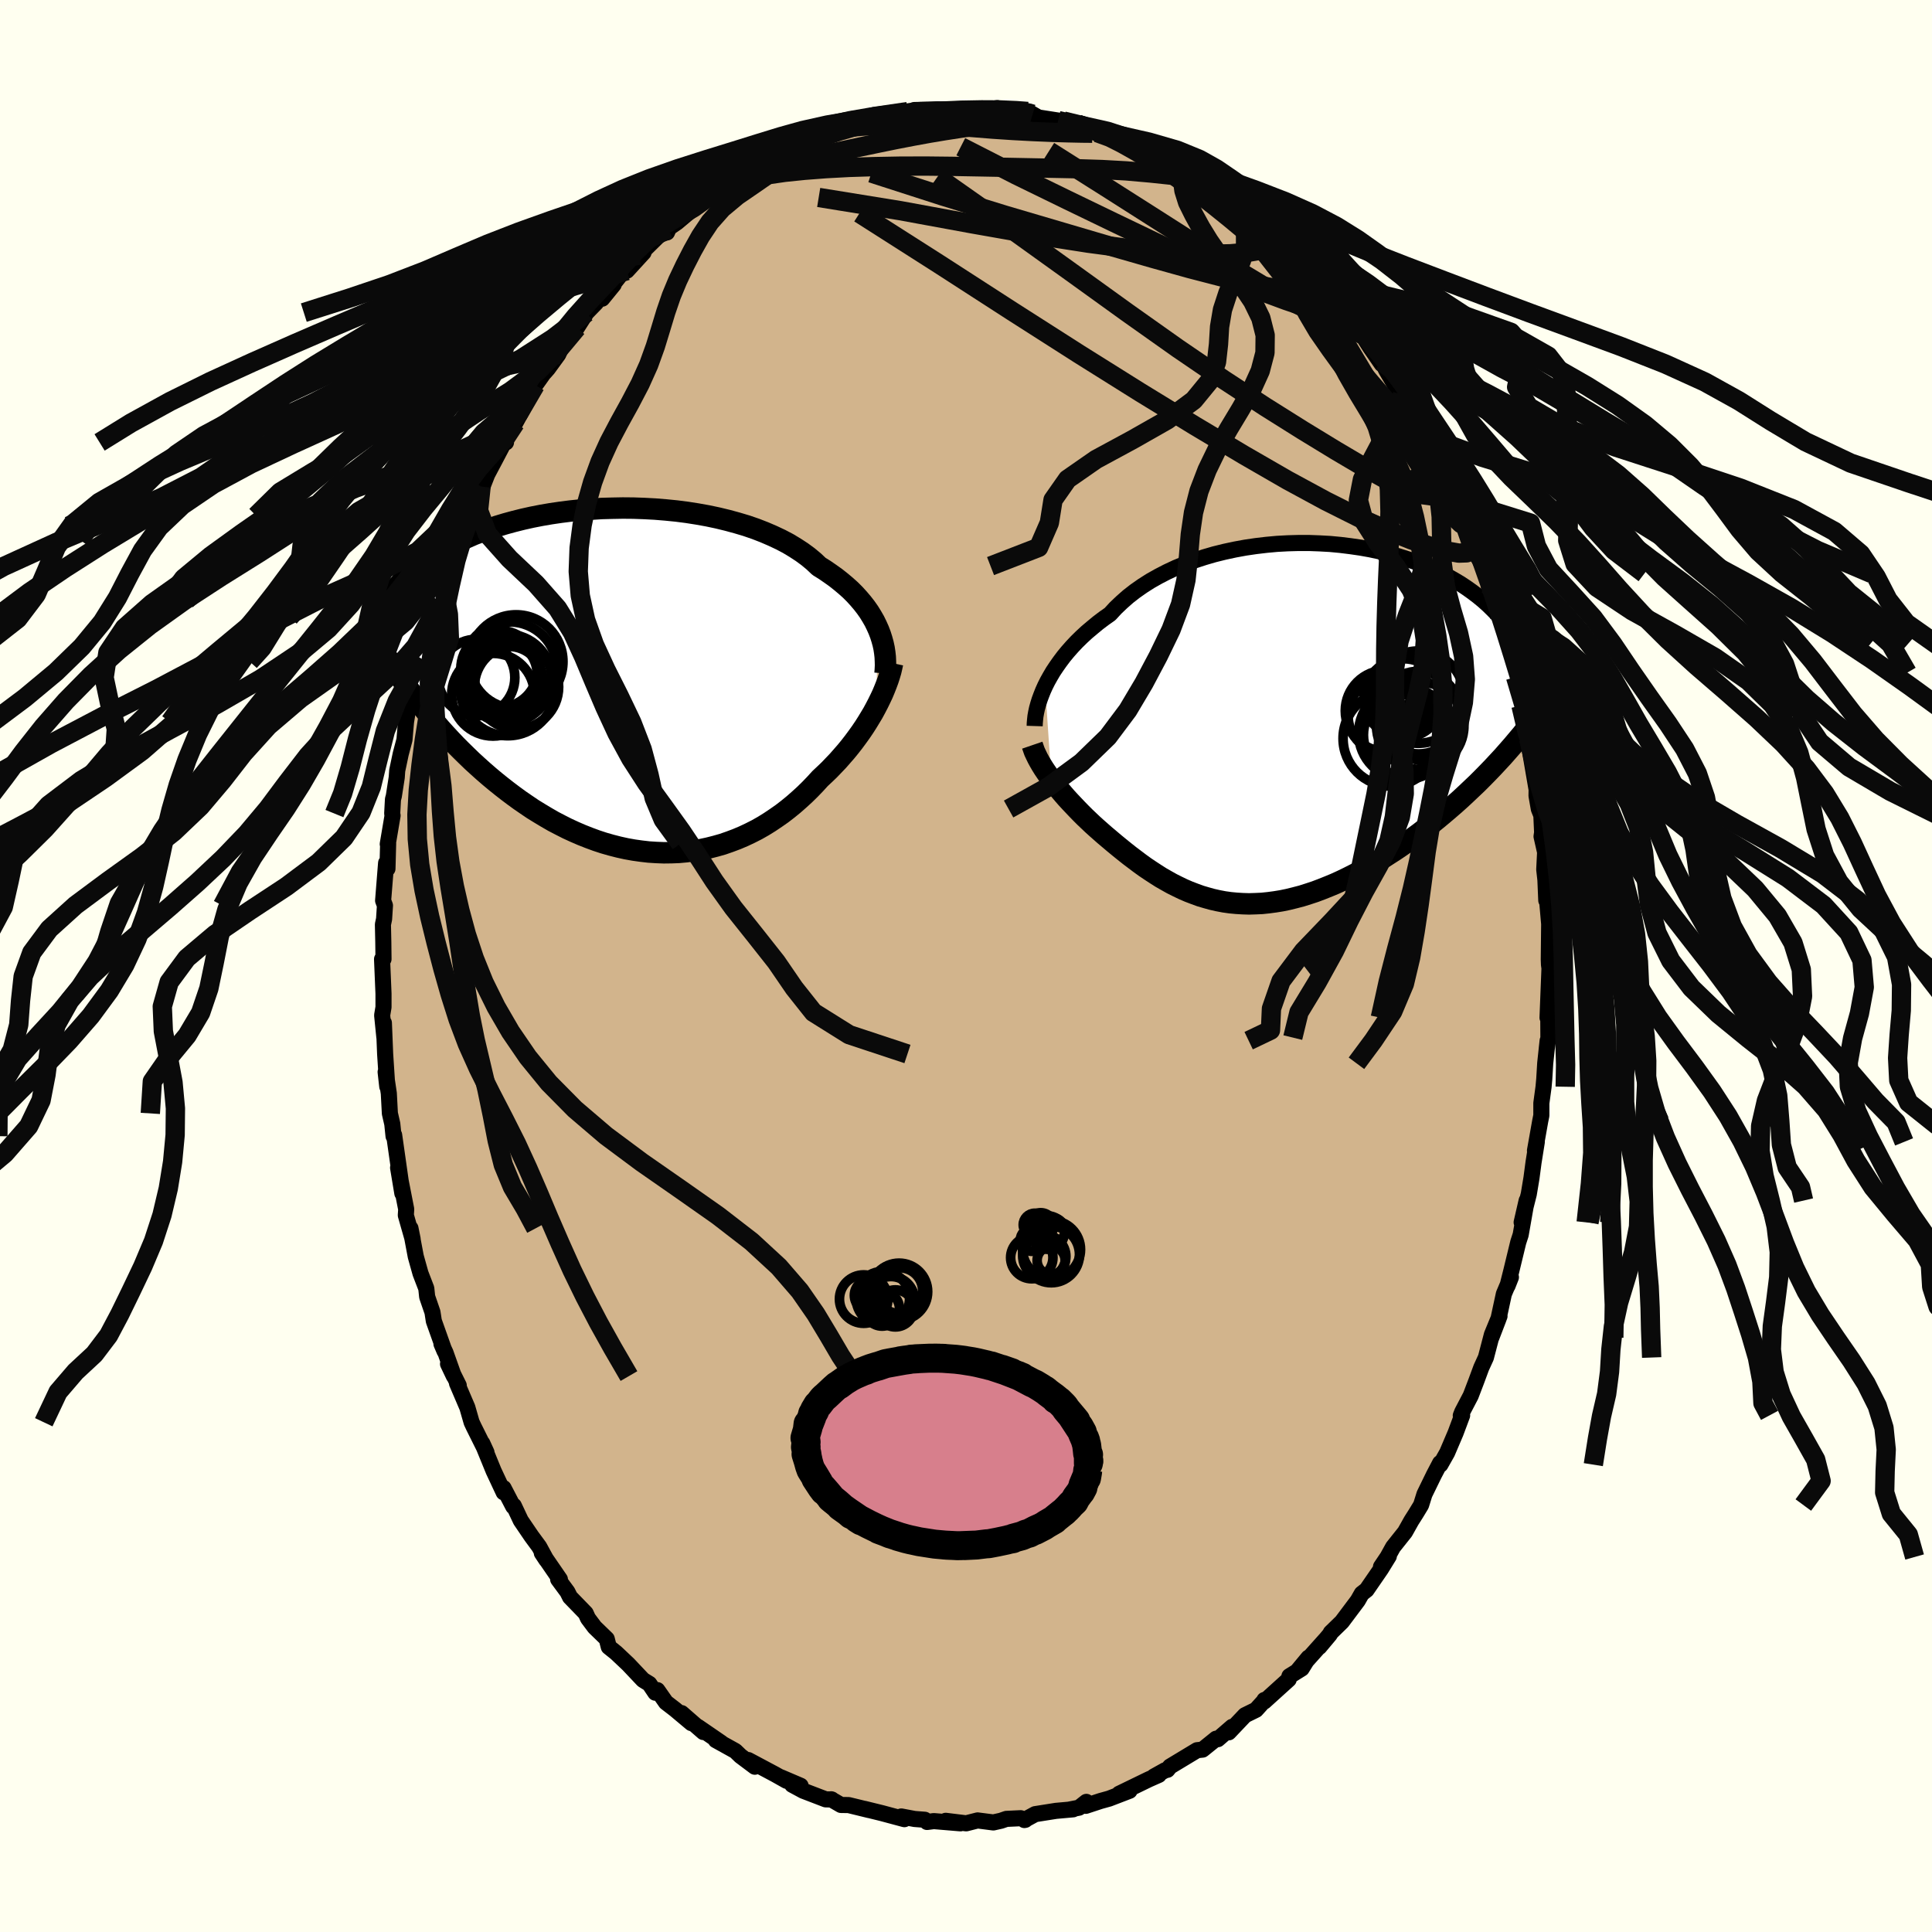 <svg viewBox="-100 -100 200 200" xmlns="http://www.w3.org/2000/svg" width="500" height="500" id="face-svg">
    <defs>
      <clipPath id="leftEyeClipPath">
        <polyline points="26.39,-5.25 26.18,-5.72 25.95,-6.19 25.68,-6.66 25.39,-7.13 25.06,-7.6 24.71,-8.05 24.32,-8.51 23.91,-8.96 23.47,-9.4 22.99,-9.83 22.49,-10.25 21.96,-10.67 21.4,-11.07 20.82,-11.47 20.21,-11.85 19.67,-12.36 19.08,-12.85 18.44,-13.32 17.75,-13.77 17.02,-14.21 16.24,-14.62 15.41,-15.01 14.55,-15.38 13.65,-15.73 12.72,-16.05 11.75,-16.34 10.76,-16.61 9.73,-16.86 8.69,-17.08 7.63,-17.27 6.55,-17.44 5.46,-17.58 4.35,-17.69 3.25,-17.78 2.13,-17.84 1.02,-17.88 -0.09,-17.89 -1.19,-17.87 -2.29,-17.84 -3.37,-17.77 -4.44,-17.69 -5.5,-17.58 -6.53,-17.45 -7.55,-17.3 -8.54,-17.13 -9.51,-16.94 -10.45,-16.73 -11.37,-16.5 -12.25,-16.26 -13.11,-16 -13.94,-15.73 -14.73,-15.44 -15.5,-15.15 -16.23,-14.83 -16.93,-14.51 -17.6,-14.18 -18.24,-13.84 -18.84,-13.5 -19.41,-13.15 -19.96,-12.79 -20.47,-12.42 -20.96,-12.06 -21.42,-11.69 -21.86,-11.32 -22.27,-10.95 -22.66,-10.58 -23.03,-10.21 -23.37,-9.83 -23.69,-9.45 -23.99,-9.07 -24.26,-8.69 -24.52,-8.31 -24.75,-7.93 -24.97,-7.55 -25.16,-7.17 -25.34,-6.79 -25.5,-6.41 -25.64,-6.03 -25.77,-5.66 -21.86,1.4 -21.4,2 -20.94,2.59 -20.46,3.19 -19.97,3.78 -19.47,4.36 -18.97,4.94 -18.45,5.52 -17.92,6.09 -17.38,6.66 -16.83,7.21 -16.27,7.76 -15.7,8.31 -15.12,8.84 -14.53,9.37 -13.93,9.89 -13.32,10.4 -12.7,10.9 -12.06,11.4 -11.41,11.89 -10.75,12.37 -10.08,12.83 -9.4,13.29 -8.7,13.72 -8,14.14 -7.29,14.55 -6.56,14.93 -5.83,15.3 -5.09,15.64 -4.35,15.96 -3.59,16.26 -2.83,16.54 -2.07,16.79 -1.3,17.01 -0.52,17.21 0.25,17.38 1.03,17.52 1.81,17.63 2.59,17.72 3.37,17.77 4.15,17.8 4.93,17.79 5.7,17.76 6.47,17.69 7.24,17.59 8,17.47 8.75,17.31 9.5,17.12 10.24,16.91 10.96,16.66 11.68,16.39 12.39,16.09 13.09,15.76 13.78,15.41 14.45,15.03 15.11,14.62 15.75,14.19 16.38,13.75 16.99,13.28 17.59,12.79 18.17,12.28 18.74,11.76 19.28,11.23 19.81,10.68 20.32,10.12 20.8,9.67 21.27,9.22 21.72,8.75 22.17,8.28 22.59,7.8 23.01,7.32 23.41,6.83 23.8,6.33 24.17,5.83 24.53,5.33 24.87,4.83 25.19,4.33 25.5,3.82 25.8,3.32 26.07,2.82" />
      </clipPath>
      <clipPath id="rightEyeClipPath">
        <polyline points="-25.51,-3.96 -25.26,-4.46 -24.98,-4.96 -24.68,-5.47 -24.34,-5.98 -23.98,-6.49 -23.59,-7.01 -23.17,-7.52 -22.72,-8.03 -22.24,-8.54 -21.73,-9.04 -21.2,-9.53 -20.63,-10.01 -20.05,-10.49 -19.43,-10.96 -18.79,-11.41 -18.21,-12.04 -17.58,-12.64 -16.91,-13.23 -16.19,-13.79 -15.42,-14.33 -14.62,-14.84 -13.77,-15.32 -12.88,-15.78 -11.96,-16.21 -11.01,-16.6 -10.03,-16.97 -9.02,-17.3 -7.99,-17.6 -6.94,-17.86 -5.87,-18.09 -4.78,-18.29 -3.69,-18.45 -2.59,-18.58 -1.49,-18.68 -0.38,-18.74 0.72,-18.77 1.82,-18.77 2.91,-18.73 3.99,-18.67 5.05,-18.57 6.1,-18.44 7.14,-18.29 8.15,-18.11 9.14,-17.9 10.1,-17.66 11.04,-17.4 11.95,-17.11 12.83,-16.81 13.68,-16.48 14.5,-16.13 15.29,-15.76 16.04,-15.38 16.76,-14.98 17.45,-14.57 18.1,-14.14 18.72,-13.7 19.3,-13.26 19.86,-12.8 20.38,-12.33 20.86,-11.86 21.32,-11.39 21.75,-10.91 22.15,-10.42 22.53,-9.94 22.88,-9.46 23.2,-8.97 23.5,-8.48 23.78,-7.99 24.03,-7.5 24.25,-7 24.45,-6.51 24.63,-6.01 24.79,-5.52 24.93,-5.02 25.04,-4.53 25.13,-4.04 25.21,-3.55 25.27,-3.06 25.3,-2.57 20.3,5.02 19.76,5.57 19.21,6.12 18.64,6.66 18.07,7.2 17.5,7.73 16.91,8.26 16.31,8.78 15.71,9.29 15.1,9.8 14.49,10.29 13.86,10.78 13.24,11.26 12.6,11.73 11.97,12.18 11.32,12.63 10.67,13.07 10,13.5 9.33,13.93 8.66,14.34 7.98,14.73 7.29,15.12 6.6,15.49 5.91,15.84 5.21,16.18 4.51,16.5 3.81,16.79 3.11,17.07 2.42,17.33 1.72,17.56 1.02,17.78 0.33,17.96 -0.36,18.13 -1.04,18.27 -1.72,18.38 -2.4,18.47 -3.07,18.54 -3.74,18.57 -4.4,18.59 -5.05,18.57 -5.7,18.53 -6.34,18.47 -6.98,18.38 -7.61,18.26 -8.23,18.12 -8.84,17.95 -9.45,17.77 -10.05,17.55 -10.65,17.32 -11.23,17.07 -11.81,16.79 -12.39,16.5 -12.96,16.18 -13.52,15.86 -14.07,15.51 -14.62,15.15 -15.17,14.78 -15.71,14.39 -16.24,13.99 -16.77,13.59 -17.3,13.17 -17.82,12.75 -18.33,12.33 -18.84,11.9 -19.35,11.47 -19.77,11.1 -20.19,10.73 -20.61,10.35 -21.01,9.97 -21.41,9.59 -21.8,9.2 -22.18,8.81 -22.55,8.42 -22.91,8.04 -23.27,7.65 -23.61,7.26 -23.94,6.87 -24.26,6.48 -24.57,6.1 -24.86,5.72" />
      </clipPath>
      <filter id="fuzzy">
        <feTurbulence id="turbulence" baseFrequency="0.05" numOctaves="3" type="noise" result="noise" />
        <feDisplacementMap in="SourceGraphic" in2="noise" scale="2" />
      </filter>
      <linearGradient id="rainbowGradient" x1="0%" y1="0%" x2="100%" y2="0%">
        <stop offset="0%" style="stop-color: [object Object]; stop-opacity: 1" />
        <stop offset="50%" style="stop-color: [object Object]; stop-opacity: 1" />
        <stop offset="100%" style="stop-color: [object Object]; stop-opacity: 1" />
      </linearGradient>
    </defs>
    <rect x="-100" y="-100" width="100%" height="100%" fill="rgb(255, 255, 240)" />
    <polyline id="faceContour" points="60.47,0.73 60.4,0.28 60.2,5.35 60.27,3.9 60.29,7.41 60.12,8.56 60.21,7.73 59.96,10.07 59.86,11.72 59.79,12.5 59.56,14.2 59.56,15.47 59.44,16.07 58.9,19.11 59.09,18.21 58.75,20.34 58.54,21.93 58.26,23.61 57.52,26.54 58.04,24.28 57.42,27.82 57.17,28.59 56.45,31.56 56.06,33.11 56.41,32.22 55.68,33.95 55.12,36.54 54.38,38.47 55.23,36.24 54.44,38.16 53.82,40.53 53.34,41.58 52.83,42.96 52.25,44.48 51.37,46.16 51.22,46.54 51.36,46.52 50.68,48.34 49.81,50.38 49.11,51.62 49.08,51.45 48.44,52.67 47.46,54.68 47.11,55.8 46.57,56.69 46.1,57.43 45.45,58.59 44.21,60.15 43.64,61.18 42.96,62.19 43.77,61.1 42.95,62.43 41.47,64.58 40.97,64.97 40.56,65.69 38.91,67.89 37.76,69.01 37.67,69.19 36.58,70.49 37.22,69.72 34.34,72.94 35.45,71.6 34.75,72.73 33.48,73.52 33.41,73.85 30.88,76.14 30.89,75.98 30.96,75.96 30.02,77 28.88,77.56 27.2,79.33 27.55,78.76 26.07,80.04 25.89,79.99 24.49,81.12 23.92,81.18 21.12,82.87 20.85,83.21 20.61,83.26 19.46,83.9 19.96,83.74 18.92,84.2 15.85,85.69 16.93,85.38 14.82,86.19 13.92,86.44 12.4,86.94 12.46,86.53 11.7,87.13 10.74,87.32 11.09,87.3 9.31,87.46 7.16,87.8 6.04,88.41 6.14,88.39 5.66,88.22 4.18,88.29 3.63,88.48 2.83,88.66 1.2,88.45 0.02,88.75 -2.1,88.49 -0.58,88.75 -3.33,88.52 -4.03,88.61 -4.27,88.38 -5.32,88.3 -6.7,88.04 -6.38,88.32 -8.69,87.7 -10.52,87.25 -10.02,87.38 -12.15,86.86 -12.94,86.85 -13.96,86.26 -13.89,86.28 -14.52,86.27 -16.84,85.38 -17.99,84.76 -17.12,84.86 -19.18,83.98 -18.57,84.35 -19.78,83.67 -22.54,82.2 -21.86,82.89 -23.34,81.78 -23.88,81.26 -25.9,80.14 -25.33,80.42 -27.75,78.76 -27.19,79.3 -29.44,77.34 -28.42,78.38 -30.1,76.97 -31.06,76.23 -31.95,74.96 -32.16,75.23 -32.78,74.31 -33.43,73.91 -34.96,72.29 -35.33,71.94 -36.22,71.1 -36.98,70.49 -37.19,69.66 -38.44,68.45 -39.13,67.53 -39.37,67 -40.99,65.33 -41.26,64.79 -42.22,63.49 -42.04,63.49 -43.91,60.77 -43.44,61.48 -44.18,60.12 -44.99,59.02 -46.09,57.4 -46.81,55.87 -46.87,55.96 -47.87,54.04 -47.86,54.49 -48.9,52.27 -50.07,49.41 -49.64,50.35 -50.96,47.7 -51.18,47.23 -51.62,45.7 -52.69,43.2 -52.51,43.42 -53.62,41.19 -53.02,42.45 -53.88,40.03 -54.3,39.12 -53.98,39.87 -55.09,36.75 -55.23,35.84 -55.78,34.24 -55.87,33.38 -56.47,31.82 -56.96,30.07 -57.51,27.15 -57.28,28.29 -57.99,25.8 -57.95,25.18 -58.79,20.88 -58.35,23.53 -58.46,22.69 -59.2,17.49 -59.26,17.62 -59.39,16.35 -59.64,15.26 -59.75,13.19 -60.08,10.97 -59.91,12.48 -60.13,9.11 -60.26,5.89 -60.21,7.38 -60.44,5.1 -60.3,4.26 -60.3,3.74 -60.3,2.87 -60.45,-0.71 -60.3,-0.71 -60.32,-2.46 -60.36,-4.3 -60.24,-4.86 -60.15,-6.26 -60.34,-6.77 -60.03,-10.67 -59.89,-10.07 -59.82,-12.68 -59.86,-12.62 -59.36,-15.57 -59.4,-15.78 -59.32,-17.26 -59.23,-17.59 -58.93,-19.52 -58.88,-20.23 -58.52,-21.94 -58.13,-23.42 -57.97,-25.27 -57.6,-27.52 -57.04,-29.42 -56.51,-31.52 -56.11,-33.05 -56.35,-31.8 -56.23,-32.52 -55.26,-36.1 -55.1,-36.24 -54.59,-37.9 -54.11,-39.26 -53.92,-40.04 -53.66,-41.19 -52.85,-42.99 -51.82,-45.54 -52.45,-44.11 -51.28,-46.61 -50.51,-48.75 -50.2,-49.63 -50.28,-49.05 -49.56,-50.89 -48.77,-52.38 -47.68,-54.46 -47.62,-54.2 -47.64,-54.36 -47.2,-55.74 -46.66,-56.21 -44.97,-59.3 -44.59,-60.13 -43.68,-61.41 -43.66,-61.41 -43.28,-61.84 -42.21,-63.31 -41.65,-64.57 -40.28,-66.07 -39.28,-67.64 -38.27,-68.68 -37.88,-69.38 -37.66,-69.08 -36.47,-70.54 -37.03,-69.94 -35.53,-71.85 -35.1,-71.98 -33.38,-73.86 -33.86,-73.58 -31.57,-75.84 -30.95,-75.94 -30.81,-76.26 -30.97,-76.26 -29.92,-76.98 -27.92,-78.67 -27.6,-79 -26.02,-80.06 -25.47,-80.55 -24.29,-81.05 -25.41,-80.44 -22.81,-82.37 -22.15,-82.75 -21.95,-82.63 -20.46,-83.53 -20.51,-83.48 -18.32,-84.51 -17.95,-84.61 -16.52,-85.24 -16.35,-85.46 -15.02,-85.84 -12.33,-86.69 -13.02,-86.52 -11.9,-87.07 -11.58,-86.87 -11.2,-87.12 -9.48,-87.77 -8.52,-88.04 -7.48,-88.13 -6.03,-88.45 -6.49,-88.17 -6,-88.21 -5.36,-88.61 -2.94,-88.67 -2.2,-88.49 -0.37,-88.71 0.74,-88.54 1.37,-88.59 1.57,-88.57 3.24,-88.81 4.16,-88.41 5.22,-88.5 6.13,-88.36 6.39,-88.46 6.9,-88.18 7.49,-87.84 9.54,-87.52 10.08,-87.47 11.59,-87.13 12.71,-86.67 14,-86.34 12.81,-86.9 13.57,-86.27 15.22,-85.8 15.66,-85.53 16.81,-85.02 18.55,-84.55 19.81,-83.92 21.29,-83.13 21.93,-82.5 22.81,-82.29 23.38,-81.62 24.59,-81.27 24.97,-80.5 25.33,-80.82 25.66,-80.45 27.67,-78.85 27.31,-79.25 28.9,-77.75 30.64,-76.4 30.95,-76.13 31.67,-75.52 32.96,-74.54 32.19,-75.24 33.92,-73.48 34.61,-73.08 34.47,-72.86 36.3,-71.09 36.7,-70.19 38.55,-68.11 38.66,-68.23 39.18,-67.54 40.39,-65.86 40.93,-65.22 40.97,-65.42 41.88,-63.99 43.04,-62.31 43.05,-62.57 43.54,-61.61 45.81,-57.78 45.19,-59.09 45.47,-58.52 46.03,-57.06 47.27,-54.95 47.61,-54.89 48.99,-51.87 49.13,-51.65 49.13,-51.37 49.87,-49.94 50.44,-48.87 50.75,-48.24 51.16,-47.26 51.57,-45.88 53.01,-42.28 52.69,-43.01 53.49,-41.4 53.78,-40.63 54.43,-38.76 54.12,-39.38 54.8,-36.82 55.53,-35.31 56.05,-33.42 56.16,-33.27 56.69,-30.37 56.89,-29.92 57.17,-28.68 57.67,-25.63 57.45,-26.96 58.13,-24.29 58.26,-23.48 58.71,-21.24 58.39,-22.21 59.07,-18.26 59.06,-17.62 59.3,-16.25 59.56,-15.6 59.64,-13.82 59.58,-13.41 59.95,-11.78 59.86,-9.99 59.98,-8.92 60.07,-6.79 60.16,-6.73 60.37,-4.35 60.33,-0.68 60.35,-0.14 60.47,0.73 60.4,0.28" fill="rgb(210, 180, 140)" stroke="black" stroke-width="1.667" stroke-linejoin="round" filter="url(#fuzzy)" />
    <g transform="translate(33.7 -25.02)">
      <polyline id="rightCountour" points="-25.51,-3.96 -25.26,-4.46 -24.98,-4.96 -24.68,-5.47 -24.34,-5.98 -23.98,-6.49 -23.59,-7.01 -23.17,-7.52 -22.72,-8.03 -22.24,-8.54 -21.73,-9.04 -21.2,-9.53 -20.63,-10.01 -20.05,-10.49 -19.43,-10.96 -18.79,-11.41 -18.21,-12.04 -17.58,-12.64 -16.91,-13.23 -16.19,-13.79 -15.42,-14.33 -14.62,-14.84 -13.77,-15.32 -12.88,-15.78 -11.96,-16.21 -11.01,-16.6 -10.03,-16.97 -9.02,-17.3 -7.99,-17.6 -6.94,-17.86 -5.87,-18.09 -4.78,-18.29 -3.69,-18.45 -2.59,-18.58 -1.49,-18.68 -0.38,-18.74 0.72,-18.77 1.82,-18.77 2.91,-18.73 3.99,-18.67 5.05,-18.57 6.1,-18.44 7.14,-18.29 8.15,-18.11 9.14,-17.9 10.1,-17.66 11.04,-17.4 11.95,-17.11 12.83,-16.81 13.68,-16.48 14.5,-16.13 15.29,-15.76 16.04,-15.38 16.76,-14.98 17.45,-14.57 18.1,-14.14 18.72,-13.7 19.3,-13.26 19.86,-12.8 20.38,-12.33 20.86,-11.86 21.32,-11.39 21.75,-10.91 22.15,-10.42 22.53,-9.94 22.88,-9.46 23.2,-8.97 23.5,-8.48 23.78,-7.99 24.03,-7.5 24.25,-7 24.45,-6.51 24.63,-6.01 24.79,-5.52 24.93,-5.02 25.04,-4.53 25.13,-4.04 25.21,-3.55 25.27,-3.06 25.3,-2.57 20.3,5.02 19.76,5.57 19.21,6.12 18.64,6.66 18.07,7.2 17.5,7.73 16.91,8.26 16.31,8.78 15.71,9.29 15.1,9.8 14.49,10.29 13.86,10.78 13.24,11.26 12.6,11.73 11.97,12.18 11.32,12.63 10.67,13.07 10,13.5 9.33,13.93 8.66,14.34 7.98,14.73 7.29,15.12 6.6,15.49 5.91,15.84 5.21,16.18 4.51,16.5 3.81,16.79 3.11,17.07 2.42,17.33 1.72,17.56 1.02,17.78 0.33,17.96 -0.36,18.13 -1.04,18.27 -1.72,18.38 -2.4,18.47 -3.07,18.54 -3.74,18.57 -4.4,18.59 -5.05,18.57 -5.7,18.53 -6.34,18.47 -6.98,18.38 -7.61,18.26 -8.23,18.12 -8.84,17.95 -9.45,17.77 -10.05,17.55 -10.65,17.32 -11.23,17.07 -11.81,16.79 -12.39,16.5 -12.96,16.18 -13.52,15.86 -14.07,15.51 -14.62,15.15 -15.17,14.78 -15.71,14.39 -16.24,13.99 -16.77,13.59 -17.3,13.17 -17.82,12.75 -18.33,12.33 -18.84,11.9 -19.35,11.47 -19.77,11.1 -20.19,10.73 -20.61,10.35 -21.01,9.97 -21.41,9.59 -21.8,9.2 -22.18,8.81 -22.55,8.42 -22.91,8.04 -23.27,7.65 -23.61,7.26 -23.94,6.87 -24.26,6.48 -24.57,6.1 -24.86,5.72" fill="white" stroke="white" stroke-width="0" stroke-linejoin="round" filter="url(#fuzzy)" />
    </g>
    <g transform="translate(-35.43 -29.52)">
      <polyline id="leftCountour" points="26.39,-5.25 26.18,-5.72 25.95,-6.19 25.68,-6.66 25.39,-7.13 25.06,-7.6 24.71,-8.05 24.32,-8.51 23.91,-8.96 23.47,-9.4 22.99,-9.83 22.49,-10.25 21.96,-10.67 21.4,-11.07 20.82,-11.47 20.21,-11.85 19.67,-12.36 19.08,-12.85 18.44,-13.32 17.75,-13.77 17.02,-14.21 16.24,-14.62 15.41,-15.01 14.55,-15.38 13.65,-15.73 12.72,-16.05 11.75,-16.34 10.76,-16.61 9.73,-16.86 8.69,-17.08 7.63,-17.27 6.55,-17.44 5.46,-17.58 4.35,-17.69 3.25,-17.78 2.13,-17.84 1.02,-17.88 -0.09,-17.89 -1.19,-17.87 -2.29,-17.84 -3.37,-17.77 -4.44,-17.69 -5.5,-17.58 -6.53,-17.45 -7.55,-17.3 -8.54,-17.13 -9.51,-16.94 -10.45,-16.73 -11.37,-16.5 -12.25,-16.26 -13.11,-16 -13.94,-15.73 -14.73,-15.44 -15.5,-15.15 -16.23,-14.83 -16.93,-14.51 -17.6,-14.18 -18.24,-13.84 -18.84,-13.5 -19.41,-13.15 -19.96,-12.79 -20.47,-12.42 -20.96,-12.06 -21.42,-11.69 -21.86,-11.32 -22.27,-10.95 -22.66,-10.58 -23.03,-10.21 -23.37,-9.83 -23.69,-9.45 -23.99,-9.07 -24.26,-8.69 -24.52,-8.31 -24.75,-7.93 -24.97,-7.55 -25.16,-7.17 -25.34,-6.79 -25.5,-6.41 -25.64,-6.03 -25.77,-5.66 -21.86,1.4 -21.4,2 -20.94,2.59 -20.46,3.19 -19.97,3.78 -19.47,4.36 -18.97,4.94 -18.45,5.52 -17.92,6.09 -17.38,6.66 -16.83,7.21 -16.27,7.76 -15.7,8.31 -15.12,8.84 -14.53,9.37 -13.93,9.89 -13.32,10.4 -12.7,10.9 -12.06,11.4 -11.41,11.89 -10.75,12.37 -10.08,12.83 -9.4,13.29 -8.7,13.72 -8,14.14 -7.29,14.55 -6.56,14.93 -5.83,15.3 -5.09,15.64 -4.35,15.96 -3.59,16.26 -2.83,16.54 -2.07,16.79 -1.3,17.01 -0.52,17.21 0.25,17.38 1.03,17.52 1.81,17.63 2.59,17.72 3.37,17.77 4.15,17.8 4.93,17.79 5.7,17.76 6.47,17.69 7.24,17.59 8,17.47 8.75,17.31 9.5,17.12 10.24,16.91 10.96,16.66 11.68,16.39 12.39,16.09 13.09,15.76 13.78,15.41 14.45,15.03 15.11,14.62 15.75,14.19 16.38,13.75 16.99,13.28 17.59,12.79 18.17,12.28 18.74,11.76 19.28,11.23 19.81,10.68 20.32,10.12 20.8,9.67 21.27,9.22 21.72,8.75 22.17,8.28 22.59,7.8 23.01,7.32 23.41,6.83 23.8,6.33 24.17,5.83 24.53,5.33 24.87,4.83 25.19,4.33 25.5,3.82 25.8,3.32 26.07,2.82" fill="white" stroke="white" stroke-width="0" stroke-linejoin="round" filter="url(#fuzzy)" />
    </g>
    <g transform="translate(33.7 -25.02)">
      <polyline id="rightUpper" points="-26.59,0.18 -26.58,-0.13 -26.55,-0.47 -26.51,-0.84 -26.44,-1.23 -26.35,-1.65 -26.23,-2.08 -26.09,-2.53 -25.92,-2.99 -25.73,-3.47 -25.51,-3.96 -25.26,-4.46 -24.98,-4.96 -24.68,-5.47 -24.34,-5.98 -23.98,-6.49 -23.59,-7.01 -23.17,-7.52 -22.72,-8.03 -22.24,-8.54 -21.73,-9.04 -21.2,-9.53 -20.63,-10.01 -20.05,-10.49 -19.43,-10.96 -18.79,-11.41 -18.21,-12.04 -17.58,-12.64 -16.91,-13.23 -16.19,-13.79 -15.42,-14.33 -14.62,-14.84 -13.77,-15.32 -12.88,-15.78 -11.96,-16.21 -11.01,-16.6 -10.03,-16.97 -9.02,-17.3 -7.99,-17.6 -6.94,-17.86 -5.87,-18.09 -4.78,-18.29 -3.69,-18.45 -2.59,-18.58 -1.49,-18.68 -0.38,-18.74 0.72,-18.77 1.82,-18.77 2.91,-18.73 3.99,-18.67 5.05,-18.57 6.1,-18.44 7.14,-18.29 8.15,-18.11 9.14,-17.9 10.1,-17.66 11.04,-17.4 11.95,-17.11 12.83,-16.81 13.68,-16.48 14.5,-16.13 15.29,-15.76 16.04,-15.38 16.76,-14.98 17.45,-14.57 18.1,-14.14 18.72,-13.7 19.3,-13.26 19.86,-12.8 20.38,-12.33 20.86,-11.86 21.32,-11.39 21.75,-10.91 22.15,-10.42 22.53,-9.94 22.88,-9.46 23.2,-8.97 23.5,-8.48 23.78,-7.99 24.03,-7.5 24.25,-7 24.45,-6.51 24.63,-6.01 24.79,-5.52 24.93,-5.02 25.04,-4.53 25.13,-4.04 25.21,-3.55 25.27,-3.06 25.3,-2.57 25.33,-2.09 25.33,-1.61 25.32,-1.13 25.29,-0.66 25.25,-0.19 25.19,0.28 25.12,0.74 25.04,1.2 24.95,1.65 24.84,2.1" fill="none" stroke="black" stroke-width="1.667" stroke-linejoin="round" filter="url(#fuzzy)" />
      <polyline id="rightLower" points="-26.84,2.16 -26.73,2.48 -26.61,2.82 -26.45,3.16 -26.28,3.51 -26.09,3.86 -25.88,4.22 -25.65,4.59 -25.4,4.96 -25.14,5.34 -24.86,5.72 -24.57,6.1 -24.26,6.48 -23.94,6.87 -23.61,7.26 -23.27,7.65 -22.91,8.04 -22.55,8.42 -22.18,8.81 -21.8,9.2 -21.41,9.59 -21.01,9.97 -20.61,10.35 -20.19,10.73 -19.77,11.1 -19.35,11.47 -18.84,11.9 -18.33,12.33 -17.82,12.75 -17.3,13.17 -16.77,13.59 -16.24,13.99 -15.71,14.39 -15.17,14.78 -14.62,15.15 -14.07,15.51 -13.52,15.86 -12.96,16.18 -12.39,16.5 -11.81,16.79 -11.23,17.07 -10.65,17.32 -10.05,17.55 -9.45,17.77 -8.84,17.95 -8.23,18.12 -7.61,18.26 -6.98,18.38 -6.34,18.47 -5.7,18.53 -5.05,18.57 -4.4,18.59 -3.74,18.57 -3.07,18.54 -2.4,18.47 -1.72,18.38 -1.04,18.27 -0.36,18.13 0.33,17.96 1.02,17.78 1.72,17.56 2.42,17.33 3.11,17.07 3.81,16.79 4.51,16.5 5.21,16.18 5.91,15.84 6.6,15.49 7.29,15.12 7.98,14.73 8.66,14.34 9.33,13.93 10,13.5 10.67,13.07 11.32,12.63 11.97,12.18 12.6,11.73 13.24,11.26 13.86,10.78 14.49,10.29 15.1,9.8 15.71,9.29 16.31,8.78 16.91,8.26 17.5,7.73 18.07,7.2 18.64,6.66 19.21,6.12 19.76,5.57 20.3,5.02 20.84,4.46 21.36,3.9 21.88,3.34 22.38,2.77 22.88,2.2 23.36,1.63 23.84,1.06 24.3,0.48 24.76,-0.09 25.2,-0.67" fill="none" stroke="black" stroke-width="2.222" stroke-linejoin="round" filter="url(#fuzzy)" />
      <circle r="3.228" cx="13.797" cy="0.567" stroke="black" fill="none" stroke-width="1.0" filter="url(#fuzzy)" clip-path="url(#rightEyeClipPath)" /><circle r="4.278" cx="13.162" cy="-1.213" stroke="black" fill="none" stroke-width="1.0" filter="url(#fuzzy)" clip-path="url(#rightEyeClipPath)" /><circle r="4.208" cx="9.772" cy="-1.398" stroke="black" fill="none" stroke-width="1.0" filter="url(#fuzzy)" clip-path="url(#rightEyeClipPath)" /><circle r="4.092" cx="11.592" cy="-2.698" stroke="black" fill="none" stroke-width="1.0" filter="url(#fuzzy)" clip-path="url(#rightEyeClipPath)" /><circle r="3.904" cx="9.752" cy="-0.913" stroke="black" fill="none" stroke-width="1.0" filter="url(#fuzzy)" clip-path="url(#rightEyeClipPath)" /><circle r="4.184" cx="11.627" cy="1.102" stroke="black" fill="none" stroke-width="1.0" filter="url(#fuzzy)" clip-path="url(#rightEyeClipPath)" /><circle r="4.928" cx="10.262" cy="1.467" stroke="black" fill="none" stroke-width="1.0" filter="url(#fuzzy)" clip-path="url(#rightEyeClipPath)" /><circle r="4.524" cx="13.322" cy="0.157" stroke="black" fill="none" stroke-width="1.0" filter="url(#fuzzy)" clip-path="url(#rightEyeClipPath)" /><circle r="4.798" cx="11.742" cy="0.917" stroke="black" fill="none" stroke-width="1.0" filter="url(#fuzzy)" clip-path="url(#rightEyeClipPath)" /><circle r="4.778" cx="13.117" cy="-2.813" stroke="black" fill="none" stroke-width="1.0" filter="url(#fuzzy)" clip-path="url(#rightEyeClipPath)" />
      </g>
    <g transform="translate(-35.43 -29.52)">
      <polyline id="leftUpper" points="27.05,-0.77 27.08,-1.17 27.1,-1.6 27.09,-2.03 27.07,-2.47 27.02,-2.92 26.95,-3.38 26.85,-3.84 26.72,-4.31 26.57,-4.78 26.39,-5.25 26.18,-5.72 25.95,-6.19 25.68,-6.66 25.39,-7.13 25.06,-7.6 24.71,-8.05 24.32,-8.51 23.91,-8.96 23.47,-9.4 22.99,-9.83 22.49,-10.25 21.96,-10.67 21.4,-11.07 20.82,-11.47 20.21,-11.85 19.67,-12.36 19.08,-12.85 18.44,-13.32 17.75,-13.77 17.02,-14.21 16.24,-14.62 15.41,-15.01 14.55,-15.38 13.65,-15.73 12.72,-16.05 11.75,-16.34 10.76,-16.61 9.73,-16.86 8.69,-17.08 7.63,-17.27 6.55,-17.44 5.46,-17.58 4.35,-17.69 3.25,-17.78 2.13,-17.84 1.02,-17.88 -0.09,-17.89 -1.19,-17.87 -2.29,-17.84 -3.37,-17.77 -4.44,-17.69 -5.5,-17.58 -6.53,-17.45 -7.55,-17.3 -8.54,-17.13 -9.51,-16.94 -10.45,-16.73 -11.37,-16.5 -12.25,-16.26 -13.11,-16 -13.94,-15.73 -14.73,-15.44 -15.5,-15.15 -16.23,-14.83 -16.93,-14.51 -17.6,-14.18 -18.24,-13.84 -18.84,-13.5 -19.41,-13.15 -19.96,-12.79 -20.47,-12.42 -20.96,-12.06 -21.42,-11.69 -21.86,-11.32 -22.27,-10.95 -22.66,-10.58 -23.03,-10.21 -23.37,-9.83 -23.69,-9.45 -23.99,-9.07 -24.26,-8.69 -24.52,-8.31 -24.75,-7.93 -24.97,-7.55 -25.16,-7.17 -25.34,-6.79 -25.5,-6.41 -25.64,-6.03 -25.77,-5.66 -25.88,-5.28 -25.98,-4.91 -26.06,-4.54 -26.13,-4.18 -26.18,-3.81 -26.23,-3.45 -26.26,-3.09 -26.28,-2.73 -26.29,-2.38 -26.28,-2.03" fill="none" stroke="black" stroke-width="2.222" stroke-linejoin="round" filter="url(#fuzzy)" />
      <polyline id="leftLower" points="27.83,-1.83 27.74,-1.41 27.64,-0.98 27.51,-0.54 27.36,-0.08 27.19,0.38 27,0.86 26.8,1.34 26.57,1.83 26.33,2.32 26.07,2.82 25.8,3.32 25.5,3.82 25.19,4.33 24.87,4.83 24.53,5.33 24.17,5.83 23.8,6.33 23.41,6.83 23.01,7.32 22.59,7.8 22.17,8.28 21.72,8.75 21.27,9.22 20.8,9.67 20.32,10.12 19.81,10.68 19.28,11.23 18.74,11.76 18.17,12.28 17.59,12.79 16.99,13.28 16.38,13.75 15.75,14.19 15.11,14.62 14.45,15.03 13.78,15.41 13.09,15.76 12.39,16.09 11.68,16.39 10.96,16.66 10.24,16.91 9.5,17.12 8.75,17.31 8,17.47 7.24,17.59 6.47,17.69 5.7,17.76 4.93,17.79 4.15,17.8 3.37,17.77 2.59,17.72 1.81,17.63 1.03,17.52 0.25,17.38 -0.52,17.21 -1.3,17.01 -2.07,16.79 -2.83,16.54 -3.59,16.26 -4.35,15.96 -5.09,15.64 -5.83,15.3 -6.56,14.93 -7.29,14.55 -8,14.14 -8.7,13.72 -9.4,13.29 -10.08,12.83 -10.75,12.37 -11.41,11.89 -12.06,11.4 -12.7,10.9 -13.32,10.4 -13.93,9.89 -14.53,9.37 -15.12,8.84 -15.7,8.31 -16.27,7.76 -16.83,7.21 -17.38,6.66 -17.92,6.09 -18.45,5.52 -18.97,4.94 -19.47,4.36 -19.97,3.78 -20.46,3.19 -20.94,2.59 -21.4,2 -21.86,1.4 -22.3,0.8 -22.74,0.19 -23.16,-0.41 -23.57,-1.02 -23.98,-1.63 -24.37,-2.23 -24.76,-2.84 -25.13,-3.45 -25.49,-4.06 -25.85,-4.67" fill="none" stroke="black" stroke-width="2.222" stroke-linejoin="round" filter="url(#fuzzy)" />
      <circle r="3.964" cx="-15.236" cy="-0.338" stroke="black" fill="none" stroke-width="1.0" filter="url(#fuzzy)" clip-path="url(#leftEyeClipPath)" /><circle r="4.58" cx="-12.041" cy="-0.233" stroke="black" fill="none" stroke-width="1.0" filter="url(#fuzzy)" clip-path="url(#leftEyeClipPath)" /><circle r="3.512" cx="-12.471" cy="-0.683" stroke="black" fill="none" stroke-width="1.0" filter="url(#fuzzy)" clip-path="url(#leftEyeClipPath)" /><circle r="3.986" cx="-12.881" cy="-1.228" stroke="black" fill="none" stroke-width="1.0" filter="url(#fuzzy)" clip-path="url(#leftEyeClipPath)" /><circle r="4.282" cx="-13.531" cy="1.437" stroke="black" fill="none" stroke-width="1.0" filter="url(#fuzzy)" clip-path="url(#leftEyeClipPath)" /><circle r="3.53" cx="-11.896" cy="-0.033" stroke="black" fill="none" stroke-width="1.0" filter="url(#fuzzy)" clip-path="url(#leftEyeClipPath)" /><circle r="4.926" cx="-12.001" cy="0.757" stroke="black" fill="none" stroke-width="1.0" filter="url(#fuzzy)" clip-path="url(#leftEyeClipPath)" /><circle r="4.854" cx="-11.146" cy="-1.983" stroke="black" fill="none" stroke-width="1.0" filter="url(#fuzzy)" clip-path="url(#leftEyeClipPath)" /><circle r="4.898" cx="-11.811" cy="-1.203" stroke="black" fill="none" stroke-width="1.0" filter="url(#fuzzy)" clip-path="url(#leftEyeClipPath)" /><circle r="4.362" cx="-11.101" cy="0.632" stroke="black" fill="none" stroke-width="1.0" filter="url(#fuzzy)" clip-path="url(#leftEyeClipPath)" />
    </g>
    <g id="hairs">
      <polyline points="23.38,-81.62 24.31,-81.17 25.05,-80.68 25.84,-80.09 26.76,-79.36 27.81,-78.5 28.94,-77.54 30.08,-76.56 31.17,-75.62 32.14,-74.78 32.96,-74.09 33.59,-73.56 34.04,-73.21 34.32,-73 34.44,-72.94 34.4,-72.99 34.21,-73.18 33.83,-73.5 33.24,-74.03 32.31,-74.87" fill="none" stroke="rgb(10, 10, 10)" stroke-width="2" stroke-linejoin="round" filter="url(#fuzzy)" /><polyline points="-13.02,-86.52 -12.05,-86.81 -10.94,-86.92 -9.48,-87.02 -7.69,-87.11 -5.68,-87.13 -3.58,-87.08 -1.46,-86.96 0.65,-86.8 2.77,-86.63 4.88,-86.49 6.95,-86.38 8.88,-86.3 10.58,-86.25 11.99,-86.22 13.07,-86.21" fill="none" stroke="rgb(10, 10, 10)" stroke-width="2" stroke-linejoin="round" filter="url(#fuzzy)" /><polyline points="27.31,-79.25 28.82,-77.87 30.18,-76.63 31.38,-75.49 32.49,-74.4 33.56,-73.3 34.63,-72.17 35.71,-71.01 36.78,-69.82 37.81,-68.67 38.76,-67.61 39.56,-66.71 40.18,-66.04 40.56,-65.66 40.69,-65.56 40.65,-65.6" fill="none" stroke="rgb(10, 10, 10)" stroke-width="2" stroke-linejoin="round" filter="url(#fuzzy)" /><polyline points="13.57,-86.27 14.89,-85.79 16.16,-85.15 17.64,-84.32 19.28,-83.33 20.98,-82.21 22.67,-81.02 24.29,-79.81 25.83,-78.6 27.32,-77.4 28.74,-76.22 30.12,-75.08 31.44,-73.97 32.72,-72.9 33.94,-71.88 35.09,-70.92 36.16,-70.03 37.1,-69.23 37.87,-68.58 38.4,-68.17 38.63,-68.09" fill="none" stroke="rgb(10, 10, 10)" stroke-width="2" stroke-linejoin="round" filter="url(#fuzzy)" /><polyline points="-25.47,-80.55 -24.73,-80.85 -23.87,-81.25 -22.68,-81.77 -21.3,-82.28 -19.79,-82.73 -18.17,-83.16 -16.45,-83.57 -14.64,-83.98 -12.79,-84.39 -10.93,-84.79 -9.07,-85.18 -7.26,-85.55 -5.5,-85.89 -3.8,-86.2 -2.18,-86.47 -0.62,-86.71 0.86,-86.93 2.24,-87.14 3.45,-87.35 4.42,-87.55 5.12,-87.75 5.58,-87.95 5.92,-88.18" fill="none" stroke="rgb(10, 10, 10)" stroke-width="2" stroke-linejoin="round" filter="url(#fuzzy)" /><polyline points="45.47,-58.52 46.11,-57.13 46.72,-55.97 47.14,-55.13 47.28,-54.66 47.13,-54.6 46.68,-54.96 45.95,-55.7 44.95,-56.83 43.62,-58.37 41.91,-60.36 39.77,-62.88 37.14,-66.05 33.98,-69.97 30.29,-74.68" fill="none" stroke="rgb(10, 10, 10)" stroke-width="2" stroke-linejoin="round" filter="url(#fuzzy)" /><polyline points="31.67,-75.52 32.2,-75.02 32.11,-74.73 31.64,-74.43 30.74,-74.15 29.34,-73.9 27.39,-73.73 24.82,-73.67 21.56,-73.81 17.53,-74.18 12.69,-74.82 7.04,-75.7 0.57,-76.84 -6.79,-78.19 -15.25,-79.56" fill="none" stroke="rgb(10, 10, 10)" stroke-width="2" stroke-linejoin="round" filter="url(#fuzzy)" /><polyline points="36.3,-71.09 36.96,-70.06 37.59,-69.18 37.94,-68.57 38.04,-68.15 37.89,-67.88 37.48,-67.78 36.83,-67.83 35.9,-68.03 34.68,-68.37 33.15,-68.89 31.26,-69.59 28.98,-70.53 26.28,-71.73 23.12,-73.22 19.46,-74.98 15.27,-76.99 10.51,-79.29 5.2,-81.88 -0.54,-84.81" fill="none" stroke="rgb(10, 10, 10)" stroke-width="2" stroke-linejoin="round" filter="url(#fuzzy)" /><polyline points="49.13,-51.65 49.35,-51.05 49.76,-50.18 50.17,-49.31 50.54,-48.45 50.87,-47.6 51.14,-46.81 51.31,-46.2 51.36,-45.85 51.26,-45.79 51,-46.03 50.58,-46.55 49.99,-47.33 49.25,-48.4 48.32,-49.77 47.18,-51.53 45.79,-53.73 44.1,-56.46 42.08,-59.79 39.71,-63.76 37.09,-68.28" fill="none" stroke="rgb(10, 10, 10)" stroke-width="2" stroke-linejoin="round" filter="url(#fuzzy)" /><polyline points="38.66,-68.23 39.19,-67.45 39.52,-66.81 39.48,-66.52 39.09,-66.5 38.32,-66.7 37.15,-67.15 35.54,-67.87 33.45,-68.92 30.86,-70.35 27.72,-72.24 23.98,-74.58 19.61,-77.37 14.52,-80.61 8.59,-84.36" fill="none" stroke="rgb(10, 10, 10)" stroke-width="2" stroke-linejoin="round" filter="url(#fuzzy)" /><polyline points="49.13,-51.37 49.63,-50.27 49.76,-49.58 49.57,-49.12 49.08,-48.79 48.29,-48.65 47.16,-48.8 45.62,-49.33 43.65,-50.28 41.2,-51.64 38.27,-53.37 34.86,-55.45 30.99,-57.88 26.69,-60.69 21.94,-63.93 16.7,-67.64 10.86,-71.85 4.33,-76.54 -2.97,-81.67" fill="none" stroke="rgb(10, 10, 10)" stroke-width="2" stroke-linejoin="round" filter="url(#fuzzy)" /><polyline points="34.61,-73.08 34.88,-72.49 35.3,-71.61 35.46,-70.83 35.2,-70.3 34.46,-70.04 33.23,-70.03 31.49,-70.25 29.23,-70.68 26.47,-71.33 23.19,-72.18 19.38,-73.24 14.99,-74.5 9.93,-75.99 4.12,-77.7 -2.48,-79.73 -9.8,-82.09" fill="none" stroke="rgb(10, 10, 10)" stroke-width="2" stroke-linejoin="round" filter="url(#fuzzy)" /><polyline points="-25.47,-80.55 -24.69,-80.82 -23.71,-81.14 -22.31,-81.54 -20.64,-81.89 -18.77,-82.16 -16.73,-82.37 -14.51,-82.54 -12.11,-82.67 -9.58,-82.75 -6.93,-82.8 -4.21,-82.81 -1.45,-82.78 1.29,-82.73 3.97,-82.68 6.57,-82.63 9.09,-82.58 11.58,-82.53 14.08,-82.45 16.59,-82.31 19.09,-82.09 21.46,-81.84" fill="none" stroke="rgb(10, 10, 10)" stroke-width="2" stroke-linejoin="round" filter="url(#fuzzy)" /><polyline points="51.57,-45.88 52.29,-43.82 52.27,-43.07 51.83,-42.77 51.01,-42.74 49.79,-42.96 48.16,-43.41 46.11,-44.11 43.63,-45.1 40.68,-46.42 37.25,-48.14 33.3,-50.28 28.81,-52.87 23.73,-55.9 18.03,-59.39 11.71,-63.35 4.79,-67.77 -2.75,-72.64 -11.03,-77.92" fill="none" stroke="rgb(10, 10, 10)" stroke-width="2" stroke-linejoin="round" filter="url(#fuzzy)" /><polyline points="-2.2,-88.49 -4.72,-88.45 -6.51,-88.24 -8.09,-87.93 -9.72,-87.52 -11.44,-87.03 -13.23,-86.47 -15.08,-85.84 -17.05,-85.14 -19.17,-84.35 -21.48,-83.48 -23.95,-82.52 -26.54,-81.49 -29.17,-80.4 -31.79,-79.27 -34.38,-78.1 -36.95,-76.89 -39.54,-75.63 -42.18,-74.31 -44.88,-72.91 -47.59,-71.41 -50.23,-69.82 -52.75,-68.11 -55.16,-66.29 -57.57,-64.39 -60.09,-62.43 -62.8,-60.43 -65.69,-58.38 -68.74,-56.26 -71.89,-54.19 -75.36,-52.38" fill="none" stroke="rgb(10, 10, 10)" stroke-width="2" stroke-linejoin="round" filter="url(#fuzzy)" /><polyline points="-6.49,-88.17 -8.35,-87.98 -11.36,-87.57 -14.35,-87.06 -16.91,-86.49 -19.17,-85.86 -21.45,-85.16 -23.98,-84.37 -26.83,-83.49 -29.84,-82.53 -32.8,-81.49 -35.52,-80.4 -38,-79.26 -40.31,-78.09 -42.57,-76.89 -44.9,-75.64 -47.37,-74.33 -50.12,-72.94 -53.25,-71.45 -56.83,-69.86 -60.81,-68.16 -65.07,-66.34 -69.49,-64.43 -73.9,-62.48 -78.21,-60.51 -82.39,-58.44 -86.44,-56.21 -89.69,-54.2" fill="none" stroke="rgb(10, 10, 10)" stroke-width="2" stroke-linejoin="round" filter="url(#fuzzy)" /><polyline points="-6.49,-88.17 -7.87,-87.98 -9.61,-87.56 -11.39,-87.04 -13.2,-86.46 -15.14,-85.82 -17.27,-85.11 -19.53,-84.3 -21.79,-83.4 -23.94,-82.42 -25.9,-81.37 -27.7,-80.27 -29.39,-79.12 -31.06,-77.92 -32.78,-76.69 -34.58,-75.39 -36.46,-74.03 -38.4,-72.59 -40.36,-71.05 -42.33,-69.41 -44.28,-67.67 -46.2,-65.85 -48.08,-63.94 -49.92,-61.97 -51.72,-59.95 -53.49,-57.88 -55.25,-55.78 -57,-53.65 -58.74,-51.48 -60.45,-49.28 -62.11,-47.03 -63.71,-44.75 -65.27,-42.44 -66.83,-40.17 -68.37,-38.01 -70.04,-36.1" fill="none" stroke="rgb(10, 10, 10)" stroke-width="2" stroke-linejoin="round" filter="url(#fuzzy)" /><polyline points="-6.03,-88.45 -9.44,-87.95 -11.12,-87.43 -12.59,-86.89 -14.36,-86.25 -16.42,-85.51 -18.66,-84.71 -21.02,-83.85 -23.54,-82.96 -26.21,-82.01 -28.99,-80.97 -31.74,-79.83 -34.38,-78.59 -36.85,-77.26 -39.21,-75.85 -41.52,-74.4 -43.87,-72.91 -46.33,-71.39 -48.97,-69.84 -51.85,-68.23 -55.06,-66.54 -58.66,-64.75 -62.61,-62.85 -66.82,-60.87 -71.12,-58.86 -75.26,-56.85 -78.89,-54.9 -81.7,-52.99 -83.72,-51.07 -85.73,-49.09 -88.94,-47.12 -92.91,-45.54" fill="none" stroke="rgb(10, 10, 10)" stroke-width="2" stroke-linejoin="round" filter="url(#fuzzy)" /><polyline points="-7.48,-88.13 -9.52,-87.64 -11.8,-87.06 -14.17,-86.47 -16.45,-85.83 -18.61,-85.12 -20.67,-84.32 -22.62,-83.42 -24.46,-82.43 -26.21,-81.38 -27.95,-80.27 -29.78,-79.12 -31.81,-77.93 -34.06,-76.69 -36.51,-75.41 -39.08,-74.05 -41.69,-72.61 -44.25,-71.08 -46.71,-69.44 -49.06,-67.71 -51.32,-65.88 -53.52,-63.98 -55.69,-62.01 -57.87,-59.99 -60.11,-57.92 -62.41,-55.82 -64.72,-53.7 -66.93,-51.54 -68.96,-49.34 -70.85,-47.1 -72.88,-44.8 -75.31,-42.46 -78.09,-40.14 -80.7,-37.9" fill="none" stroke="rgb(10, 10, 10)" stroke-width="2" stroke-linejoin="round" filter="url(#fuzzy)" /><polyline points="-8.52,-88.04 -10.54,-87.41 -12.43,-86.91 -14.63,-86.3 -16.83,-85.56 -18.81,-84.74 -20.6,-83.89 -22.32,-83.02 -24.09,-82.1 -25.99,-81.09 -28.09,-79.99 -30.41,-78.76 -32.97,-77.44 -35.69,-76.03 -38.46,-74.57 -41.12,-73.09 -43.59,-71.61 -45.89,-70.13 -48.2,-68.63 -50.71,-67.04 -53.51,-65.29 -56.42,-63.38 -59.17,-61.35 -61.89,-59.15 -65.63,-56.21" fill="none" stroke="rgb(10, 10, 10)" stroke-width="2" stroke-linejoin="round" filter="url(#fuzzy)" /><polyline points="-8.52,-88.04 -10.5,-87.4 -12.13,-86.89 -14.04,-86.26 -16.28,-85.51 -18.73,-84.68 -21.3,-83.81 -23.92,-82.91 -26.5,-81.95 -29,-80.9 -31.43,-79.75 -33.85,-78.49 -36.36,-77.14 -39.04,-75.73 -41.96,-74.26 -45.14,-72.76 -48.6,-71.22 -52.27,-69.64 -56.06,-68 -59.81,-66.27 -63.35,-64.47 -66.48,-62.57 -69.05,-60.62 -71.04,-58.63 -72.64,-56.64 -74.2,-54.64 -76.23,-52.64 -79.18,-50.6 -83.3,-48.48 -88.45,-46.25 -94.12,-43.87 -99.62,-41.36 -104.37,-38.74 -108.06,-36.15 -110.55,-33.92 -112.31,-33.05" fill="none" stroke="rgb(10, 10, 10)" stroke-width="2" stroke-linejoin="round" filter="url(#fuzzy)" /><polyline points="-11.58,-86.87 -13.15,-86.42 -14.86,-85.84 -16.64,-85.15 -18.5,-84.34 -20.44,-83.42 -22.48,-82.41 -24.58,-81.33 -26.69,-80.21 -28.75,-79.05 -30.73,-77.85 -32.6,-76.61 -34.43,-75.32 -36.27,-73.95 -38.16,-72.5 -40.14,-70.95 -42.18,-69.3 -44.27,-67.55 -46.38,-65.71 -48.47,-63.8 -50.53,-61.82 -52.53,-59.8 -54.43,-57.73 -56.18,-55.62 -57.78,-53.49 -59.26,-51.31 -60.72,-49.11 -62.29,-46.86 -64.08,-44.59 -66.06,-42.28 -68.08,-39.96 -69.92,-37.63 -71.45,-35.25 -72.87,-32.95 -74.16,-31.52" fill="none" stroke="rgb(10, 10, 10)" stroke-width="2" stroke-linejoin="round" filter="url(#fuzzy)" /><polyline points="-11.9,-87.07 -13.59,-86.44 -16.33,-85.57 -18.87,-84.67 -21.05,-83.78 -23.07,-82.89 -25.21,-81.94 -27.75,-80.89 -30.84,-79.73 -34.45,-78.46 -38.33,-77.1 -42.09,-75.66 -45.38,-74.18 -47.98,-72.67 -49.89,-71.13 -51.3,-69.54 -52.48,-67.9 -53.74,-66.17 -55.33,-64.35 -57.39,-62.46 -59.98,-60.5 -63.05,-58.51 -66.47,-56.52 -70.13,-54.51 -73.91,-52.49 -77.74,-50.43 -81.6,-48.28 -85.48,-46.03 -89.38,-43.67 -93.25,-41.2 -96.96,-38.68 -100.29,-36.19 -103.11,-33.8 -105.59,-31.46 -108.4,-28.82 -113.39,-25.27" fill="none" stroke="rgb(10, 10, 10)" stroke-width="2" stroke-linejoin="round" filter="url(#fuzzy)" /><polyline points="-13.02,-86.52 -14.98,-85.88 -17.06,-85.19 -19.23,-84.39 -21.5,-83.47 -23.77,-82.46 -25.92,-81.38 -27.91,-80.26 -29.82,-79.1 -31.76,-77.92 -33.8,-76.71 -35.92,-75.44 -38.04,-74.11 -40.09,-72.68 -42.03,-71.17 -43.89,-69.55 -45.72,-67.82 -47.6,-65.99 -49.59,-64.09 -51.68,-62.13 -53.79,-60.12 -55.85,-58.07 -57.82,-55.98 -59.72,-53.86 -61.62,-51.75 -63.61,-49.63 -65.92,-47.35 -69.28,-44.11" fill="none" stroke="rgb(10, 10, 10)" stroke-width="2" stroke-linejoin="round" filter="url(#fuzzy)" /><polyline points="-13.02,-86.52 -15.43,-85.88 -17.34,-85.18 -19.21,-84.38 -21.1,-83.45 -23.02,-82.44 -25,-81.35 -27.09,-80.22 -29.26,-79.06 -31.5,-77.87 -33.75,-76.65 -35.99,-75.37 -38.17,-74.01 -40.31,-72.58 -42.46,-71.04 -44.72,-69.4 -47.16,-67.66 -49.75,-65.83 -52.39,-63.92 -54.95,-61.95 -57.31,-59.93 -59.48,-57.87 -61.56,-55.78 -63.68,-53.65 -66,-51.5 -68.65,-49.31 -71.68,-47.07 -74.97,-44.78 -78.19,-42.45 -80.99,-40.13 -82.64,-37.9" fill="none" stroke="rgb(10, 10, 10)" stroke-width="2" stroke-linejoin="round" filter="url(#fuzzy)" /><polyline points="-16.35,-85.46 -18.27,-84.58 -20.13,-83.72 -21.85,-82.88 -23.7,-82 -25.87,-81 -28.39,-79.86 -31.16,-78.59 -34.09,-77.22 -37.03,-75.78 -39.87,-74.3 -42.49,-72.8 -44.84,-71.3 -46.96,-69.78 -48.95,-68.2 -50.9,-66.53 -52.82,-64.74 -54.67,-62.83 -56.4,-60.84 -58.05,-58.81 -59.75,-56.82 -61.75,-54.89 -64.33,-53.03 -67.59,-51.13 -71,-49.06 -73.49,-46.61" fill="none" stroke="rgb(10, 10, 10)" stroke-width="2" stroke-linejoin="round" filter="url(#fuzzy)" /><polyline points="-16.35,-85.46 -18.51,-84.57 -20.49,-83.7 -22.03,-82.85 -23.47,-81.95 -25.05,-80.92 -26.88,-79.76 -28.94,-78.47 -31.18,-77.08 -33.49,-75.63 -35.83,-74.14 -38.15,-72.62 -40.41,-71.09 -42.62,-69.51 -44.78,-67.87 -46.88,-66.14 -48.96,-64.32 -51,-62.42 -53.03,-60.46 -55.05,-58.47 -57.06,-56.47 -59.07,-54.47 -61.04,-52.45 -62.91,-50.39 -64.66,-48.26 -66.29,-46.01 -67.91,-43.64 -69.63,-41.18 -71.5,-38.66 -73.44,-36.17 -75.42,-33.79 -77.5,-31.45 -79.86,-28.82 -82.39,-25.27" fill="none" stroke="rgb(10, 10, 10)" stroke-width="2" stroke-linejoin="round" filter="url(#fuzzy)" /><polyline points="-17.95,-84.61 -19.24,-83.64 -19.63,-82.82 -20.47,-81.95 -21.96,-80.92 -23.68,-79.74 -25.25,-78.43 -26.5,-77.02 -27.48,-75.55 -28.32,-74.05 -29.1,-72.53 -29.84,-70.97 -30.5,-69.38 -31.07,-67.72 -31.6,-65.97 -32.16,-64.14 -32.85,-62.23 -33.73,-60.27 -34.77,-58.28 -35.88,-56.27 -36.95,-54.24 -37.88,-52.19 -38.65,-50.08 -39.27,-47.9 -39.74,-45.63 -40.05,-43.27 -40.14,-40.84 -39.93,-38.35 -39.38,-35.83 -38.47,-33.27 -37.27,-30.67 -35.91,-27.97 -34.59,-25.21 -33.52,-22.44 -32.81,-19.79 -32.28,-17.38 -31.34,-15.14 -29.55,-12.68" fill="none" stroke="rgb(10, 10, 10)" stroke-width="2" stroke-linejoin="round" filter="url(#fuzzy)" /><polyline points="-20.51,-83.48 -23.4,-82.77 -24.93,-81.97 -26.02,-80.97 -27.33,-79.79 -29.08,-78.46 -31.3,-77.03 -34,-75.55 -37.14,-74.05 -40.59,-72.52 -44.15,-70.98 -47.62,-69.4 -50.91,-67.75 -54.03,-66.01 -57.07,-64.18 -60.22,-62.27 -63.64,-60.31 -67.48,-58.31 -71.79,-56.31 -76.5,-54.29 -81.34,-52.26 -85.9,-50.17 -89.72,-48 -92.48,-45.74 -94.16,-43.38 -95.18,-40.94 -96.25,-38.46 -98.15,-35.95 -101.37,-33.43 -105.86,-30.86 -111.13,-28.16 -116.54,-25.28 -121.81,-22.34 -127.32,-19.6 -134.9,-17.26" fill="none" stroke="rgb(10, 10, 10)" stroke-width="2" stroke-linejoin="round" filter="url(#fuzzy)" /><polyline points="-26.02,-80.06 -28.18,-78.51 -30.82,-76.96 -34.32,-75.42 -38.51,-73.88 -42.8,-72.34 -46.55,-70.82 -49.36,-69.26 -51.21,-67.62 -52.43,-65.87 -53.6,-64.02 -55.24,-62.07 -57.72,-60.08 -61.1,-58.07 -65.19,-56.06 -69.63,-54.04 -74,-51.99 -77.92,-49.88 -81.13,-47.7 -83.53,-45.42 -85.24,-43.05 -86.56,-40.62 -87.84,-38.13 -89.42,-35.6 -91.53,-33.04 -94.21,-30.43 -97.42,-27.76 -101.04,-25.05 -104.95,-22.36 -109.03,-19.75 -113.18,-17.28 -117.31,-14.91 -121.31,-12.49 -124.86,-9.77 -127.75,-6.26" fill="none" stroke="rgb(10, 10, 10)" stroke-width="2" stroke-linejoin="round" filter="url(#fuzzy)" /><polyline points="-30.81,-76.26 -32.77,-75.34 -34.28,-73.9 -35.7,-72.34 -37.2,-70.73 -38.81,-69.03 -40.43,-67.22 -41.99,-65.31 -43.44,-63.33 -44.78,-61.32 -46.06,-59.28 -47.32,-57.2 -48.58,-55.09 -49.87,-52.95 -51.17,-50.77 -52.48,-48.57 -53.77,-46.33 -55,-44.05 -56.15,-41.75 -57.22,-39.42 -58.22,-37.05 -59.21,-34.61 -60.2,-32.07 -61.2,-29.38 -62.14,-26.51 -62.99,-23.51 -63.75,-20.53 -64.53,-17.87 -65.38,-15.78" fill="none" stroke="rgb(10, 10, 10)" stroke-width="2" stroke-linejoin="round" filter="url(#fuzzy)" /><polyline points="-33.86,-73.58 -42.87,-71.98 -43.03,-70.54 -42.93,-69.14 -44.42,-67.59 -47.16,-65.83 -50.29,-63.91 -53.17,-61.9 -55.52,-59.86 -57.38,-57.83 -58.88,-55.81 -60.26,-53.8 -61.78,-51.75 -63.72,-49.63 -66.28,-47.43 -69.49,-45.14 -73.19,-42.76 -77.11,-40.31 -80.95,-37.81 -84.5,-35.27 -87.7,-32.7 -90.58,-30.08 -93.18,-27.44 -95.52,-24.77 -97.6,-22.13 -99.52,-19.53 -101.47,-16.98 -103.73,-14.46 -106.61,-11.9 -110.3,-9.24 -114.79,-6.45 -119.9,-3.54 -125.18,-0.61 -129.73,2.18 -131.22,4.26" fill="none" stroke="rgb(10, 10, 10)" stroke-width="2" stroke-linejoin="round" filter="url(#fuzzy)" /><polyline points="-35.1,-71.98 -40.5,-70.41 -44.68,-69.11 -46.48,-67.61 -47.22,-65.84 -47.82,-63.89 -48.66,-61.84 -49.81,-59.78 -51.15,-57.74 -52.6,-55.72 -54.16,-53.7 -55.91,-51.65 -57.93,-49.52 -60.23,-47.31 -62.78,-45.01 -65.5,-42.62 -68.35,-40.16 -71.29,-37.65 -74.33,-35.11 -77.44,-32.52 -80.54,-29.91 -83.52,-27.26 -86.25,-24.61 -88.69,-21.97 -90.89,-19.37 -93.04,-16.79 -95.35,-14.21 -97.98,-11.61 -100.95,-8.93 -104.02,-6.18 -106.79,-3.38 -108.78,-0.58 -109.83,2.13 -110.45,4.68 -111.79,7.01 -114.94,9.11 -119.58,10.97" fill="none" stroke="rgb(10, 10, 10)" stroke-width="2" stroke-linejoin="round" filter="url(#fuzzy)" /><polyline points="-39.28,-67.64 -42.77,-64.96 -46.08,-62.84 -50.14,-60.88 -53.67,-58.88 -56.37,-56.79 -58.86,-54.66 -61.63,-52.5 -64.48,-50.31 -66.8,-48.09 -68.18,-45.83 -68.73,-43.54 -68.99,-41.22 -69.69,-38.86 -71.41,-36.44 -74.43,-33.94 -78.69,-31.34 -83.82,-28.63 -89.32,-25.85 -94.7,-23.02 -99.69,-20.21 -104.27,-17.47 -108.56,-14.79 -112.46,-12.18 -115.61,-9.61 -117.73,-7.11 -119.32,-4.75 -121.62,-2.6 -123.98,-0.71" fill="none" stroke="rgb(10, 10, 10)" stroke-width="2" stroke-linejoin="round" filter="url(#fuzzy)" /><polyline points="-40.28,-66.07 -42.26,-63.7 -44.32,-61.59 -47.15,-59.5 -50.44,-57.45 -53.4,-55.47 -55.54,-53.5 -56.89,-51.5 -57.83,-49.4 -58.74,-47.18 -59.86,-44.86 -61.29,-42.44 -63,-39.96 -64.91,-37.44 -66.93,-34.89 -69.01,-32.3 -71.11,-29.68 -73.22,-27.04 -75.33,-24.39 -77.42,-21.76 -79.47,-19.16 -81.42,-16.58 -83.19,-13.99 -84.74,-11.38 -86.07,-8.71 -87.28,-5.98 -88.52,-3.21 -89.95,-0.47 -91.7,2.2 -93.77,4.75 -96.03,7.2 -98.17,9.6 -99.67,12.12 -100.2,14.89 -100.22,17.62" fill="none" stroke="rgb(10, 10, 10)" stroke-width="2" stroke-linejoin="round" filter="url(#fuzzy)" /><polyline points="-42.21,-63.31 -50.46,-61.49 -56.68,-59.45 -58.72,-57.38 -57.99,-55.41 -56.72,-53.48 -56.17,-51.5 -56.57,-49.42 -57.63,-47.21 -58.98,-44.88 -60.41,-42.46 -61.91,-39.98 -63.68,-37.46 -66,-34.92 -69.08,-32.34 -72.99,-29.73 -77.56,-27.09 -82.48,-24.44 -87.3,-21.8 -91.59,-19.21 -94.97,-16.65 -97.25,-14.1 -98.48,-11.51 -99.04,-8.84 -99.66,-6.1 -101.16,-3.3 -104.06,-0.51 -107.99,2.19 -111.69,4.71 -113.67,7.03 -113.98,9.12 -115.83,10.97" fill="none" stroke="rgb(10, 10, 10)" stroke-width="2" stroke-linejoin="round" filter="url(#fuzzy)" /><polyline points="-44.59,-60.13 -46.32,-57.17 -48.43,-55.18 -52.29,-53.39 -57.58,-51.51 -63.2,-49.47 -68.35,-47.27 -72.85,-44.94 -76.91,-42.51 -80.74,-40.02 -84.28,-37.51 -87.12,-35 -88.83,-32.45 -89.22,-29.86 -88.66,-27.22 -87.96,-24.55 -88.14,-21.91 -89.9,-19.34 -93.39,-16.86 -98.04,-14.4 -102.83,-11.9 -106.71,-9.27 -109.3,-6.48 -111.27,-3.55 -113.65,-0.46 -114.71,2.87" fill="none" stroke="rgb(10, 10, 10)" stroke-width="2" stroke-linejoin="round" filter="url(#fuzzy)" /><polyline points="-44.59,-60.13 -47.6,-57.18 -49.92,-55.19 -51.36,-53.42 -52.74,-51.56 -54.37,-49.54 -56.18,-47.36 -57.96,-45.05 -59.51,-42.63 -60.66,-40.15 -61.44,-37.66 -62,-35.17 -62.6,-32.65 -63.45,-30.08 -64.62,-27.43 -66.04,-24.73 -67.54,-22.06 -68.99,-19.51 -70.35,-17.11 -71.71,-14.79 -73.27,-12.41 -75.12,-9.73 -76.97,-6.26" fill="none" stroke="rgb(10, 10, 10)" stroke-width="2" stroke-linejoin="round" filter="url(#fuzzy)" /><polyline points="-46.66,-56.21 -50.22,-54.78 -51.57,-53.25 -54.65,-51.39 -58.95,-49.3 -62.87,-47.05 -65.62,-44.66 -67.46,-42.18 -69.02,-39.65 -70.76,-37.1 -72.73,-34.53 -74.76,-31.93 -76.63,-29.3 -78.23,-26.65 -79.55,-23.99 -80.64,-21.35 -81.55,-18.74 -82.3,-16.14 -82.93,-13.53 -83.49,-10.89 -84.09,-8.21 -84.84,-5.51 -85.82,-2.8 -87.09,-0.1 -88.68,2.55 -90.6,5.16 -92.85,7.74 -95.35,10.32 -97.96,12.91 -100.55,15.52 -103.01,18.12 -105.28,20.69 -107.21,23.23 -108.44,25.8 -108.57,28.49 -107.58,31.34 -106.5,34.19 -107.18,36.75" fill="none" stroke="rgb(10, 10, 10)" stroke-width="2" stroke-linejoin="round" filter="url(#fuzzy)" /><polyline points="-46.66,-56.21 -47.58,-54.81 -48.86,-53.31 -50.45,-51.5 -51.98,-49.45 -53.35,-47.25 -54.7,-44.9 -56.18,-42.46 -57.87,-39.96 -59.84,-37.45 -62.16,-34.94 -64.81,-32.4 -67.75,-29.81 -70.83,-27.17 -73.88,-24.5 -76.68,-21.86 -79.05,-19.3 -80.96,-16.83 -82.6,-14.38 -84.27,-11.88 -86.06,-9.25 -87.65,-6.47 -88.64,-3.54 -89.53,-0.46 -92.2,2.87" fill="none" stroke="rgb(10, 10, 10)" stroke-width="2" stroke-linejoin="round" filter="url(#fuzzy)" /><polyline points="-50.28,-49.05 -53,-47.57 -54.26,-45.27 -56.76,-42.91 -61.13,-40.58 -66.36,-38.24 -71.1,-35.82 -74.65,-33.3 -77.22,-30.65 -79.47,-27.9 -82.06,-25.09 -85.29,-22.27 -89.09,-19.49 -93.13,-16.77 -97.04,-14.13 -100.52,-11.54 -103.39,-9.01 -105.59,-6.53 -107.1,-4.07 -107.98,-1.64 -108.38,0.79 -108.55,3.25 -108.87,5.77 -109.71,8.36 -111.38,11.01 -114.15,13.58 -118.12,15.84 -122.45,17.49" fill="none" stroke="rgb(10, 10, 10)" stroke-width="2" stroke-linejoin="round" filter="url(#fuzzy)" /><polyline points="-50.2,-49.63 -51.83,-47.14 -53.7,-44.7 -55.6,-42.12 -57.45,-39.52 -59.07,-36.98 -60.44,-34.47 -61.73,-31.94 -63.07,-29.35 -64.49,-26.69 -65.91,-24.02 -67.32,-21.39 -68.8,-18.83 -70.4,-16.31 -72.13,-13.8 -73.85,-11.23 -75.35,-8.57 -76.51,-5.84 -77.29,-3.07 -77.83,-0.32 -78.38,2.33 -79.23,4.83 -80.63,7.19 -82.51,9.47 -84.23,11.95 -84.44,15.26" fill="none" stroke="rgb(10, 10, 10)" stroke-width="2" stroke-linejoin="round" filter="url(#fuzzy)" /><polyline points="-50.2,-49.63 -50.46,-47.15 -49.55,-44.72 -47.26,-42.15 -44.52,-39.56 -42.28,-37.02 -40.74,-34.53 -39.58,-32.01 -38.5,-29.43 -37.37,-26.78 -36.13,-24.1 -34.7,-21.47 -33.05,-18.92 -31.25,-16.44 -29.46,-13.95 -27.76,-11.41 -26.05,-8.77 -24.08,-6.02 -21.84,-3.21 -19.63,-0.41 -17.78,2.29 -15.79,4.8 -12.1,7.11 -6.06,9.11" fill="none" stroke="rgb(10, 10, 10)" stroke-width="2" stroke-linejoin="round" filter="url(#fuzzy)" /><polyline points="-51.28,-46.61 -52,-44.65 -52.79,-42.02 -53.4,-39.36 -53.94,-36.79 -54.46,-34.29 -54.84,-31.75 -55.01,-29.14 -54.97,-26.46 -54.8,-23.78 -54.6,-21.15 -54.44,-18.56 -54.3,-16.02 -54.11,-13.46 -53.82,-10.86 -53.42,-8.19 -52.97,-5.48 -52.53,-2.75 -52.13,-0.05 -51.74,2.59 -51.31,5.15 -50.8,7.68 -50.2,10.21 -49.59,12.79 -49.04,15.44 -48.53,18.08 -47.9,20.58 -46.95,22.88 -45.63,25.11 -44.54,27.15" fill="none" stroke="rgb(10, 10, 10)" stroke-width="2" stroke-linejoin="round" filter="url(#fuzzy)" /><polyline points="-52.45,-44.11 -53.6,-42.48 -54.9,-40.36 -56.15,-38.08 -58.04,-35.68 -61.06,-33.16 -64.94,-30.49 -68.89,-27.7 -72.22,-24.86 -74.79,-22.02 -76.96,-19.23 -79.25,-16.52 -82.02,-13.88 -85.3,-11.31 -88.83,-8.78 -92.18,-6.29 -94.9,-3.83 -96.71,-1.39 -97.6,1.07 -97.87,3.55 -98.06,6.08 -98.73,8.67 -100.24,11.3 -102.51,13.97 -105.03,16.7 -107.03,19.54 -108.11,22.51 -109.21,25.48 -113.61,28.29" fill="none" stroke="rgb(10, 10, 10)" stroke-width="2" stroke-linejoin="round" filter="url(#fuzzy)" /><polyline points="58.26,-23.48 58.75,-21.37 59.4,-18.68 60.19,-15.99 61.29,-13.29 62.53,-10.56 63.58,-7.8 64.23,-5.04 64.49,-2.3 64.51,0.43 64.46,3.15 64.47,5.88 64.61,8.58 64.91,11.24 65.33,13.84 65.79,16.39 66.19,18.88 66.48,21.34 66.67,23.83 66.8,26.44 66.9,29.23 66.99,32.15 67.11,35.07 67.06,38.47" fill="none" stroke="rgb(10, 10, 10)" stroke-width="2" stroke-linejoin="round" filter="url(#fuzzy)" /><polyline points="-54.11,-39.26 -53.58,-36.4 -53.48,-33.96 -54.21,-31.56 -55.02,-28.95 -55.63,-26.19 -56.07,-23.44 -56.42,-20.78 -56.7,-18.21 -56.84,-15.68 -56.8,-13.13 -56.55,-10.51 -56.1,-7.83 -55.52,-5.12 -54.85,-2.39 -54.15,0.29 -53.4,2.93 -52.58,5.52 -51.62,8.07 -50.47,10.63 -49.18,13.21 -47.84,15.8 -46.54,18.38 -45.36,20.95 -44.25,23.51 -43.16,26.1 -42.01,28.75 -40.78,31.49 -39.45,34.22 -38.05,36.9 -36.58,39.54 -34.89,42.45" fill="none" stroke="rgb(10, 10, 10)" stroke-width="2" stroke-linejoin="round" filter="url(#fuzzy)" /><polyline points="-54.59,-37.9 -55.58,-35.62 -56.97,-33.08 -59.28,-30.42 -62.36,-27.57 -65.5,-24.65 -68.13,-21.76 -70.27,-18.98 -72.27,-16.3 -74.45,-13.7 -76.9,-11.15 -79.56,-8.65 -82.35,-6.19 -85.21,-3.75 -88.05,-1.33 -90.66,1.1 -92.77,3.56 -94.18,6.08 -94.9,8.65 -95.24,11.27 -95.75,13.91 -97.03,16.58 -99.51,19.42 -103.21,22.52 -106.24,25.18" fill="none" stroke="rgb(10, 10, 10)" stroke-width="2" stroke-linejoin="round" filter="url(#fuzzy)" /><polyline points="-55.26,-36.1 -55.18,-32.97 -55.55,-30.3 -55.55,-27.39 -55.12,-24.39 -54.61,-21.45 -54.25,-18.65 -54.03,-15.95 -53.78,-13.33 -53.43,-10.77 -52.96,-8.24 -52.39,-5.75 -51.72,-3.27 -50.9,-0.79 -49.89,1.71 -48.64,4.24 -47.15,6.81 -45.35,9.44 -43.17,12.11 -40.49,14.82 -37.27,17.57 -33.56,20.33 -29.58,23.1 -25.68,25.84 -22.2,28.53 -19.37,31.14 -17.2,33.65 -15.55,36.03 -14.21,38.26 -12.98,40.36 -11.6,42.44 -9.78,44.68 -7.44,47.23 -5.11,49.95 -3.87,52.27" fill="none" stroke="rgb(10, 10, 10)" stroke-width="2" stroke-linejoin="round" filter="url(#fuzzy)" /><polyline points="-56.35,-31.8 -57.31,-30.27 -58.88,-27.43 -60.11,-24.33 -60.87,-21.35 -61.56,-18.55 -62.63,-15.88 -64.39,-13.28 -67,-10.73 -70.36,-8.22 -74.13,-5.74 -77.75,-3.27 -80.66,-0.81 -82.49,1.67 -83.2,4.19 -83.09,6.76 -82.59,9.37 -82.09,12.04 -81.84,14.74 -81.87,17.49 -82.13,20.26 -82.58,23.03 -83.23,25.78 -84.11,28.48 -85.22,31.11 -86.43,33.65 -87.6,36.05 -88.76,38.24 -90.23,40.18 -92.18,41.99 -93.99,44.1 -95.47,47.23" fill="none" stroke="rgb(10, 10, 10)" stroke-width="2" stroke-linejoin="round" filter="url(#fuzzy)" /><polyline points="57.45,-26.96 58.12,-24.1 59.03,-21.42 60.37,-18.71 61.91,-15.99 63.29,-13.26 64.36,-10.5 65.2,-7.72 65.97,-4.94 66.76,-2.17 67.5,0.59 68.05,3.34 68.3,6.07 68.29,8.78 68.18,11.46 68.18,14.08 68.42,16.67 68.88,19.23 69.39,21.79 69.69,24.37 69.62,26.99 69.11,29.63 68.34,32.27 67.56,34.84 67.02,37.31 66.76,39.68 66.62,42 66.32,44.3 65.79,46.59 65.37,48.91 64.94,51.62" fill="none" stroke="rgb(10, 10, 10)" stroke-width="2" stroke-linejoin="round" filter="url(#fuzzy)" /><polyline points="56.89,-29.92 57.87,-26.61 58.72,-23.98 59.91,-21.47 61.4,-19.01 62.94,-16.57 64.27,-14.09 65.29,-11.5 66.06,-8.78 66.73,-5.94 67.51,-3.05 68.56,-0.19 69.94,2.61 71.62,5.3 73.49,7.9 75.4,10.44 77.23,12.98 78.89,15.54 80.35,18.14 81.64,20.79 82.76,23.45 83.77,26.1 84.74,28.7 85.78,31.23 86.99,33.7 88.43,36.11 90.04,38.5 91.68,40.87 93.17,43.22 94.33,45.54 95.03,47.81 95.26,50.06 95.15,52.29 95.1,54.5 95.79,56.7 97.55,58.87 98.2,61.18" fill="none" stroke="rgb(10, 10, 10)" stroke-width="2" stroke-linejoin="round" filter="url(#fuzzy)" /><polyline points="56.16,-33.27 62.44,-29.96 63.25,-26.94 64.24,-24.24 65.71,-21.69 67.28,-19.22 68.66,-16.79 69.62,-14.34 70.14,-11.79 70.4,-9.11 70.76,-6.3 71.53,-3.42 72.96,-0.54 75.1,2.27 77.87,4.95 81,7.51 84.15,9.98 86.92,12.43 89.08,14.91 90.68,17.48 92.12,20.15 93.89,22.91 96.18,25.69 98.48,28.38 99.83,30.9 99.97,33.21 100.62,35.24 104.81,36.24" fill="none" stroke="rgb(10, 10, 10)" stroke-width="2" stroke-linejoin="round" filter="url(#fuzzy)" /><polyline points="55.53,-35.31 58.48,-32.85 59.02,-29.94 59.49,-27.06 60.41,-24.35 61.76,-21.76 63.32,-19.25 64.83,-16.78 66.13,-14.28 67.2,-11.69 68.08,-8.99 68.79,-6.19 69.31,-3.32 69.61,-0.47 69.74,2.32 69.79,5.01 69.9,7.61 70.17,10.14 70.68,12.64 71.42,15.18 72.41,17.77 73.61,20.43 74.96,23.13 76.36,25.82 77.67,28.45 78.78,30.97 79.68,33.39 80.46,35.75 81.22,38.11 81.93,40.55 82.39,43.02 82.5,45.25 83.18,46.52" fill="none" stroke="rgb(10, 10, 10)" stroke-width="2" stroke-linejoin="round" filter="url(#fuzzy)" /><polyline points="54.8,-36.82 59.28,-33.79 59.87,-31.23 60.26,-28.92 61.42,-26.63 63.02,-24.24 64.47,-21.75 65.56,-19.16 66.49,-16.51 67.58,-13.82 69.02,-11.1 70.82,-8.36 72.84,-5.61 74.98,-2.86 77.12,-0.12 79.16,2.62 80.98,5.35 82.45,8.07 83.47,10.76 84.03,13.41 84.24,16 84.41,18.51 85.01,20.85 86.39,22.9 86.71,24.28" fill="none" stroke="rgb(10, 10, 10)" stroke-width="2" stroke-linejoin="round" filter="url(#fuzzy)" /><polyline points="54.12,-39.38 59.63,-36.04 60.48,-33.08 61.61,-30.16 63.74,-27.33 66.33,-24.63 69.06,-22.05 72.04,-19.56 75.59,-17.13 79.79,-14.68 84.33,-12.17 88.69,-9.54 92.32,-6.76 94.89,-3.87 96.33,-0.94 96.85,1.91 96.82,4.61 96.6,7.13 96.44,9.52 96.56,11.84 97.58,14.14 100.49,16.46 105.54,18.91 110.8,21.93" fill="none" stroke="rgb(10, 10, 10)" stroke-width="2" stroke-linejoin="round" filter="url(#fuzzy)" /><polyline points="54.12,-39.38 57.1,-36.01 61.82,-33.01 65.08,-30.07 66.59,-27.22 67.41,-24.49 68.44,-21.89 70.19,-19.37 72.89,-16.89 76.54,-14.38 80.79,-11.79 85.09,-9.1 88.78,-6.3 91.39,-3.45 92.75,-0.59 92.99,2.2 92.49,4.9 91.78,7.49 91.33,10 91.45,12.5 92.21,15.02 93.4,17.6 94.79,20.27 96.23,22.99 97.82,25.72 99.66,28.37 101.66,30.9 103.5,33.27 105.08,35.54 106.77,37.83 108.58,40.31 108.09,42.96" fill="none" stroke="rgb(10, 10, 10)" stroke-width="2" stroke-linejoin="round" filter="url(#fuzzy)" /><polyline points="54.43,-38.76 56.57,-36.42 60.7,-33.81 63.58,-31.31 64.66,-28.91 64.91,-26.53 65.4,-24.07 66.73,-21.53 69.03,-18.91 72.09,-16.23 75.49,-13.5 78.8,-10.74 81.7,-7.97 84,-5.19 85.61,-2.4 86.47,0.37 86.6,3.14 86.07,5.88 85.06,8.6 83.88,11.29 82.86,13.94 82.26,16.56 82.2,19.15 82.62,21.74 83.27,24.35 83.87,26.97 84.19,29.61 84.13,32.23 83.81,34.79 83.47,37.28 83.37,39.7 83.66,42.04 84.38,44.36 85.44,46.64 86.72,48.89 87.96,51.1 88.52,53.3 86.68,55.8" fill="none" stroke="rgb(10, 10, 10)" stroke-width="2" stroke-linejoin="round" filter="url(#fuzzy)" /><polyline points="51.57,-45.88 52.87,-43.34 53.85,-41.01 54.77,-38.58 55.71,-35.98 56.65,-33.23 57.56,-30.43 58.43,-27.65 59.24,-24.95 59.97,-22.33 60.62,-19.79 61.22,-17.29 61.78,-14.79 62.34,-12.24 62.91,-9.58 63.51,-6.8 64.1,-3.93 64.64,-1.04 65.11,1.8 65.51,4.52 65.86,7.08 66.19,9.51 66.51,11.88 66.75,14.25 66.86,16.69 66.86,19.36 66.84,22.54 66.64,26.54" fill="none" stroke="rgb(10, 10, 10)" stroke-width="2" stroke-linejoin="round" filter="url(#fuzzy)" /><polyline points="51.16,-47.26 53.07,-43.71 55.14,-41.25 57,-38.94 58.53,-36.58 60.02,-34.17 61.72,-31.76 63.65,-29.37 65.59,-26.99 67.31,-24.56 68.66,-22.07 69.69,-19.51 70.58,-16.89 71.52,-14.21 72.65,-11.5 73.99,-8.76 75.47,-6.01 77.04,-3.26 78.69,-0.52 80.5,2.23 82.52,4.99 84.71,7.74 86.89,10.44 88.95,13.1 90.76,15.89 92.19,19.11" fill="none" stroke="rgb(10, 10, 10)" stroke-width="2" stroke-linejoin="round" filter="url(#fuzzy)" /><polyline points="50.75,-48.24 58.44,-45.85 59.05,-43.47 60.3,-41.1 62.58,-38.64 64.93,-36.05 66.95,-33.33 68.82,-30.56 70.74,-27.8 72.67,-25.09 74.4,-22.47 75.71,-19.93 76.55,-17.44 77,-14.95 77.28,-12.41 77.62,-9.77 78.25,-7 79.33,-4.11 80.95,-1.18 83.06,1.7 85.47,4.43 87.92,6.98 90.17,9.37 92.18,11.7 94.14,13.99 96.28,16.17 97.11,18.21" fill="none" stroke="rgb(10, 10, 10)" stroke-width="2" stroke-linejoin="round" filter="url(#fuzzy)" /><polyline points="50.75,-48.24 53.55,-45.83 55.38,-43.42 56.07,-41.03 56.66,-38.54 57.6,-35.91 58.87,-33.17 60.23,-30.38 61.5,-27.61 62.6,-24.9 63.54,-22.26 64.4,-19.69 65.22,-17.14 66.01,-14.58 66.75,-11.97 67.4,-9.27 67.98,-6.5 68.51,-3.67 69.02,-0.83 69.53,1.96 69.98,4.67 70.31,7.28 70.47,9.82 70.45,12.33 70.33,14.85 70.18,17.44 70.1,20.12 70.1,22.86 70.17,25.61 70.32,28.3 70.51,30.83 70.72,33.19 70.82,35.4 70.87,37.59 70.98,40.53" fill="none" stroke="rgb(10, 10, 10)" stroke-width="2" stroke-linejoin="round" filter="url(#fuzzy)" /><polyline points="49.87,-49.94 51.82,-48.04 52.85,-45.82 53.6,-43.5 54.38,-41.12 55.3,-38.64 56.36,-36.04 57.47,-33.33 58.5,-30.57 59.38,-27.82 60.1,-25.12 60.67,-22.49 61.15,-19.92 61.59,-17.4 62.02,-14.88 62.43,-12.31 62.83,-9.64 63.23,-6.87 63.6,-4.01 63.93,-1.12 64.2,1.72 64.37,4.45 64.46,7.03 64.49,9.47 64.56,11.85 64.69,14.22 64.85,16.68 64.88,19.35 64.64,22.53 64.2,26.54" fill="none" stroke="rgb(10, 10, 10)" stroke-width="2" stroke-linejoin="round" filter="url(#fuzzy)" /><polyline points="49.13,-51.65 45.44,-49.96 44.72,-48.03 45.96,-45.89 47.14,-43.64 47.36,-41.3 46.71,-38.86 45.7,-36.3 44.83,-33.63 44.38,-30.89 44.35,-28.15 44.62,-25.45 45.02,-22.83 45.33,-20.29 45.37,-17.83 44.96,-15.4 44.05,-12.95 42.72,-10.4 41.19,-7.66 39.66,-4.7 38.13,-1.54 36.35,1.69 34.47,4.79 33.83,7.41" fill="none" stroke="rgb(10, 10, 10)" stroke-width="2" stroke-linejoin="round" filter="url(#fuzzy)" /><polyline points="49.13,-51.65 50.05,-49.93 51.29,-47.98 52.6,-45.82 53.83,-43.53 54.93,-41.16 55.9,-38.67 56.79,-36.07 57.63,-33.38 58.45,-30.63 59.27,-27.89 60.06,-25.19 60.85,-22.56 61.63,-19.99 62.39,-17.45 63.1,-14.92 63.74,-12.34 64.3,-9.68 64.77,-6.9 65.19,-4.04 65.56,-1.15 65.88,1.69 66.14,4.42 66.29,7 66.32,9.45 66.23,11.83 66.08,14.21 65.95,16.67 65.77,19.35 65.32,22.53 64.49,26.54" fill="none" stroke="rgb(10, 10, 10)" stroke-width="2" stroke-linejoin="round" filter="url(#fuzzy)" /><polyline points="48.99,-51.87 48.82,-50.75 48.94,-48.83 49.19,-46.52 49.24,-44.09 49.3,-41.67 49.64,-39.27 50.28,-36.86 50.99,-34.46 51.51,-32.06 51.69,-29.68 51.49,-27.28 50.98,-24.86 50.26,-22.38 49.46,-19.83 48.7,-17.22 48.09,-14.56 47.64,-11.85 47.28,-9.1 46.91,-6.34 46.5,-3.6 46.03,-0.88 45.38,1.85 44.17,4.72 42.18,7.7 40.42,10.07" fill="none" stroke="rgb(10, 10, 10)" stroke-width="2" stroke-linejoin="round" filter="url(#fuzzy)" /><polyline points="47.27,-54.95 48.55,-52.69 49.6,-50.83 50.62,-48.78 51.62,-46.51 52.57,-44.13 53.47,-41.72 54.32,-39.31 55.12,-36.9 55.89,-34.5 56.64,-32.09 57.37,-29.69 58.06,-27.29 58.7,-24.85 59.29,-22.36 59.8,-19.8 60.25,-17.19 60.65,-14.52 61.02,-11.8 61.33,-9.05 61.58,-6.29 61.74,-3.54 61.83,-0.8 61.88,1.96 61.94,4.77 62,7.6 62.07,10.22 62.03,12.5" fill="none" stroke="rgb(10, 10, 10)" stroke-width="2" stroke-linejoin="round" filter="url(#fuzzy)" /><polyline points="47.27,-54.95 53.4,-52.68 59.47,-50.8 62.01,-48.73 62.37,-46.44 62.29,-44.05 63.05,-41.62 65.31,-39.2 68.96,-36.77 73.33,-34.35 77.55,-31.92 81.01,-29.5 83.5,-27.06 85.16,-24.59 86.22,-22.06 86.92,-19.48 87.45,-16.85 88,-14.16 88.88,-11.43 90.36,-8.68 92.61,-5.91 95.59,-3.14 98.95,-0.36 102.18,2.41 104.77,5.17 106.44,7.91 107.28,10.63 107.84,13.3 108.88,15.91 110.86,18.43 113.43,20.83 115.41,23.12 115.93,25.45 116.77,28.59" fill="none" stroke="rgb(10, 10, 10)" stroke-width="2" stroke-linejoin="round" filter="url(#fuzzy)" /><polyline points="46.03,-57.06 47.84,-54.73 49.04,-52.43 50.13,-50.26 51.29,-48.11 52.5,-45.92 53.7,-43.65 54.85,-41.28 55.91,-38.81 56.89,-36.23 57.79,-33.57 58.66,-30.85 59.53,-28.12 60.45,-25.42 61.44,-22.78 62.5,-20.21 63.57,-17.69 64.6,-15.17 65.52,-12.62 66.32,-9.97 67.02,-7.2 67.67,-4.31 68.28,-1.36 68.83,1.55 69.27,4.31 69.63,6.87 69.97,9.26 70.37,11.61 70.86,13.98 71.8,16.07" fill="none" stroke="rgb(10, 10, 10)" stroke-width="2" stroke-linejoin="round" filter="url(#fuzzy)" /><polyline points="45.19,-59.09 44.46,-57.02 43.28,-54.78 42.1,-52.55 41.04,-50.37 40.62,-48.22 41.21,-46.02 42.66,-43.75 44.47,-41.4 46.09,-38.95 47.15,-36.39 47.55,-33.74 47.36,-31.02 46.8,-28.3 46.09,-25.6 45.44,-22.96 44.95,-20.39 44.63,-17.89 44.34,-15.42 43.78,-12.92 42.63,-10.33 40.64,-7.57 37.9,-4.62 34.93,-1.53 32.61,1.56 31.62,4.41 31.52,6.65 29.26,7.73" fill="none" stroke="rgb(10, 10, 10)" stroke-width="2" stroke-linejoin="round" filter="url(#fuzzy)" /><polyline points="45.81,-57.78 46.39,-57.13 47.48,-55.23 48.76,-53.15 50.15,-51.06 51.59,-48.91 52.95,-46.66 54.14,-44.33 55.15,-41.95 56.04,-39.56 56.86,-37.16 57.65,-34.76 58.4,-32.37 59.14,-29.98 59.86,-27.59 60.59,-25.18 61.32,-22.71 62.01,-20.18 62.62,-17.58 63.13,-14.93 63.59,-12.21 64.05,-9.44 64.53,-6.62 65.01,-3.81 65.47,-1.25 65.73,0.28" fill="none" stroke="rgb(10, 10, 10)" stroke-width="2" stroke-linejoin="round" filter="url(#fuzzy)" /><polyline points="43.05,-62.57 46.99,-59.46 47.74,-57.35 48.23,-55.28 48.97,-53.19 49.95,-51.09 51.15,-48.91 52.64,-46.65 54.46,-44.32 56.61,-41.95 58.96,-39.55 61.32,-37.14 63.48,-34.73 65.32,-32.33 66.85,-29.93 68.23,-27.52 69.61,-25.08 71.1,-22.59 72.6,-20.04 73.93,-17.43 74.89,-14.77 75.47,-12.05 75.86,-9.29 76.39,-6.51 77.43,-3.76 79.19,-1.06 81.57,1.63 83.96,4.64 84.96,8.56" fill="none" stroke="rgb(10, 10, 10)" stroke-width="2" stroke-linejoin="round" filter="url(#fuzzy)" /><polyline points="40.93,-65.22 51.3,-63.76 51.62,-61.78 52.29,-59.66 54.86,-57.54 58.06,-55.43 60.6,-53.33 62.26,-51.2 63.59,-49.01 65.34,-46.76 67.83,-44.44 70.92,-42.08 74.18,-39.69 77.22,-37.28 79.9,-34.87 82.27,-32.46 84.56,-30.06 87.02,-27.64 89.82,-25.21 92.99,-22.72 96.42,-20.18 99.88,-17.57 103.17,-14.9 106.28,-12.18 109.47,-9.41 113.12,-6.61 117.55,-3.85 123.02,-1.23 129.54,1.19 134.32,3.9" fill="none" stroke="rgb(10, 10, 10)" stroke-width="2" stroke-linejoin="round" filter="url(#fuzzy)" /><polyline points="40.39,-65.86 45.58,-64.71 46.59,-63.02 48.06,-61.18 50.88,-59.22 54.66,-57.15 58.7,-55.01 62.43,-52.84 65.52,-50.65 68.01,-48.46 70.2,-46.23 72.51,-43.94 75.19,-41.58 78.17,-39.13 81.03,-36.58 83.29,-33.95 84.74,-31.25 85.63,-28.53 86.59,-25.83 88.37,-23.18 91.41,-20.6 95.69,-18.08 100.67,-15.61 105.63,-13.11 110.01,-10.53 113.61,-7.78 116.59,-4.81 119.22,-1.63 122.12,1.62 126.67,4.76 133.16,7.41" fill="none" stroke="rgb(10, 10, 10)" stroke-width="2" stroke-linejoin="round" filter="url(#fuzzy)" /><polyline points="40.39,-65.86 42.61,-64.7 46.42,-63 49.12,-61.15 50.55,-59.18 51.55,-57.1 52.75,-54.95 54.4,-52.77 56.47,-50.58 58.77,-48.37 61.09,-46.12 63.32,-43.82 65.47,-41.44 67.64,-38.97 70,-36.41 72.66,-33.77 75.63,-31.07 78.76,-28.37 81.83,-25.67 84.62,-23.02 86.98,-20.43 88.9,-17.87 90.45,-15.32 91.75,-12.74 92.97,-10.08 94.26,-7.31 95.81,-4.42 97.71,-1.47 99.9,1.45 102.05,4.23 103.8,6.81 105.16,9.22 106.77,11.59 109.09,13.97 109.6,16.07" fill="none" stroke="rgb(10, 10, 10)" stroke-width="2" stroke-linejoin="round" filter="url(#fuzzy)" /><polyline points="36.7,-70.19 40.92,-68.29 42.04,-66.53 43.6,-64.83 46.39,-63.08 49.98,-61.25 53.83,-59.31 57.66,-57.27 61.32,-55.17 64.64,-53.02 67.51,-50.85 69.98,-48.67 72.26,-46.45 74.65,-44.18 77.26,-41.84 80.05,-39.42 82.82,-36.89 85.38,-34.27 87.66,-31.56 89.75,-28.82 91.85,-26.09 94.16,-23.42 96.73,-20.83 99.45,-18.35 102.19,-15.96 104.98,-13.64 107.74,-11.33 109.95,-9 112.61,-6.73" fill="none" stroke="rgb(10, 10, 10)" stroke-width="2" stroke-linejoin="round" filter="url(#fuzzy)" /><polyline points="36.3,-71.09 45.38,-68.91 51.76,-67.25 56.4,-65.6 57.94,-63.83 57.44,-61.93 57,-59.93 58.25,-57.88 61.78,-55.81 67.22,-53.73 73.69,-51.63 80.14,-49.48 85.71,-47.27 89.9,-44.99 92.62,-42.66 94.22,-40.29 95.45,-37.9 97.34,-35.49 100.76,-33.08 106.02,-30.71 112.56,-28.42 119.02,-26.19 123.66,-24.01 125.49,-22.21" fill="none" stroke="rgb(10, 10, 10)" stroke-width="2" stroke-linejoin="round" filter="url(#fuzzy)" /><polyline points="34.47,-72.86 39.45,-70.52 45.8,-68.5 52.09,-66.67 57.14,-64.92 60.26,-63.15 61.69,-61.31 62.11,-59.38 62.18,-57.36 62.32,-55.26 62.81,-53.13 63.91,-50.97 65.82,-48.79 68.63,-46.58 72.26,-44.32 76.47,-42 80.94,-39.59 85.4,-37.08 89.69,-34.45 93.78,-31.74 97.71,-28.98 101.5,-26.22 105.06,-23.53 108.21,-20.93 110.72,-18.44 112.68,-16.08 115.5,-13.86 121.57,-11.78" fill="none" stroke="rgb(10, 10, 10)" stroke-width="2" stroke-linejoin="round" filter="url(#fuzzy)" /><polyline points="33.92,-73.48 36.84,-72.27 38.74,-70.48 40.04,-68.62 41.57,-66.82 43.76,-65.07 46.55,-63.31 49.58,-61.5 52.46,-59.6 55.09,-57.6 57.56,-55.54 59.98,-53.42 62.34,-51.29 64.51,-49.14 66.4,-46.98 68.14,-44.79 70.03,-42.54 72.31,-40.23 75.01,-37.81 77.9,-35.23 80.71,-32.45 83.21,-29.33 85.15,-25.63" fill="none" stroke="rgb(10, 10, 10)" stroke-width="2" stroke-linejoin="round" filter="url(#fuzzy)" /><polyline points="30.95,-76.13 32.49,-74.77 33.63,-73.49 34.63,-72.02 35.52,-70.35 36.28,-68.6 36.96,-66.81 37.66,-65.01 38.47,-63.18 39.44,-61.3 40.56,-59.34 41.78,-57.32 43,-55.23 44.12,-53.09 45.08,-50.92 45.85,-48.71 46.43,-46.47 46.91,-44.17 47.34,-41.8 47.79,-39.35 48.27,-36.81 48.74,-34.19 49.13,-31.5 49.36,-28.78 49.38,-26.07 49.19,-23.41 48.84,-20.8 48.39,-18.27 47.9,-15.79 47.38,-13.31 46.83,-10.75 46.21,-8.01 45.46,-5.02 44.58,-1.76 43.71,1.62 42.89,5.35" fill="none" stroke="rgb(10, 10, 10)" stroke-width="2" stroke-linejoin="round" filter="url(#fuzzy)" /><polyline points="30.64,-76.4 32.14,-75.6 33.27,-74.47 34.61,-72.95 36.11,-71.23 37.65,-69.44 39.19,-67.67 40.73,-65.9 42.26,-64.08 43.77,-62.2 45.23,-60.24 46.64,-58.23 48,-56.18 49.31,-54.12 50.57,-52.03 51.79,-49.9 52.98,-47.71 54.14,-45.43 55.28,-43.1 56.37,-40.75 57.37,-38.4 58.3,-35.96 59.3,-33.29 60.54,-30.37" fill="none" stroke="rgb(10, 10, 10)" stroke-width="2" stroke-linejoin="round" filter="url(#fuzzy)" /><polyline points="27.31,-79.25 29.25,-77.18 30.45,-75.78 31.5,-74.4 32.56,-72.82 33.55,-71.11 34.44,-69.34 35.35,-67.54 36.43,-65.71 37.73,-63.84 39.13,-61.91 40.49,-59.92 41.66,-57.88 42.57,-55.79 43.21,-53.67 43.62,-51.51 43.83,-49.31 43.89,-47.05 43.85,-44.75 43.76,-42.4 43.65,-40.01 43.56,-37.61 43.49,-35.19 43.45,-32.77 43.44,-30.34 43.43,-27.91 43.36,-25.46 43.2,-22.96 42.89,-20.41 42.44,-17.79 41.89,-15.12 41.32,-12.38 40.74,-9.58 40.07,-6.73 39.02,-3.89 37.26,-1.29 35.2,0.28" fill="none" stroke="rgb(10, 10, 10)" stroke-width="2" stroke-linejoin="round" filter="url(#fuzzy)" /><polyline points="25.66,-80.45 29.11,-78.92 33.38,-77.35 36.27,-75.93 37.78,-74.5 38.93,-72.96 40.45,-71.29 42.55,-69.56 45.2,-67.8 48.27,-66.02 51.61,-64.2 55.05,-62.31 58.47,-60.36 61.87,-58.36 65.42,-56.31 69.23,-54.25 73.29,-52.16 77.36,-50.04 81.13,-47.85 84.37,-45.57 87.03,-43.22 89.23,-40.89 91.39,-38.6 94.35,-36.23 97.58,-33.42" fill="none" stroke="rgb(10, 10, 10)" stroke-width="2" stroke-linejoin="round" filter="url(#fuzzy)" /><polyline points="25.33,-80.82 28.73,-79.18 32.69,-77.76 35.46,-76.39 36.95,-75.05 38.03,-73.67 39.44,-72.2 41.41,-70.62 43.83,-68.95 46.48,-67.23 49.26,-65.49 52.21,-63.72 55.44,-61.92 59.01,-60.05 62.82,-58.09 66.62,-56.04 70.16,-53.93 73.38,-51.8 76.45,-49.68 79.72,-47.55 83.56,-45.36 88.15,-43.01 93.74,-40.63" fill="none" stroke="rgb(10, 10, 10)" stroke-width="2" stroke-linejoin="round" filter="url(#fuzzy)" /><polyline points="24.97,-80.5 25.98,-79.97 27.32,-78.77 28.39,-77.4 28.94,-76.01 28.94,-74.58 28.52,-73.04 27.84,-71.39 27.12,-69.68 26.55,-67.94 26.25,-66.17 26.14,-64.37 25.93,-62.51 25.22,-60.57 23.58,-58.57 20.84,-56.53 17.23,-54.48 13.46,-52.44 10.51,-50.39 9.01,-48.25 8.63,-45.88 7.52,-43.33 2.54,-41.4" fill="none" stroke="rgb(10, 10, 10)" stroke-width="2" stroke-linejoin="round" filter="url(#fuzzy)" /><polyline points="24.59,-81.27 26.2,-80.4 27.79,-79.14 29.65,-77.8 31.84,-76.45 34.26,-75.09 36.76,-73.7 39.22,-72.22 41.58,-70.64 43.79,-68.98 45.83,-67.27 47.68,-65.53 49.39,-63.76 51.03,-61.95 52.69,-60.07 54.44,-58.11 56.3,-56.06 58.19,-53.95 60.02,-51.82 61.7,-49.69 63.28,-47.57 64.93,-45.36 67.09,-43.02 70.23,-40.63" fill="none" stroke="rgb(10, 10, 10)" stroke-width="2" stroke-linejoin="round" filter="url(#fuzzy)" /><polyline points="23.38,-81.62 24.8,-80.78 26.23,-79.88 27.85,-78.71 29.55,-77.4 31.29,-76.03 33.06,-74.58 34.86,-73.03 36.62,-71.4 38.31,-69.69 39.9,-67.94 41.4,-66.17 42.85,-64.36 44.25,-62.48 45.64,-60.54 47.01,-58.54 48.37,-56.49 49.74,-54.44 51.11,-52.37 52.45,-50.28 53.79,-48.11 55.17,-45.79 56.64,-43.35 58.08,-41 59.23,-38.76" fill="none" stroke="rgb(10, 10, 10)" stroke-width="2" stroke-linejoin="round" filter="url(#fuzzy)" /><polyline points="21.29,-83.13 22.02,-82.28 22.42,-81.35 22.56,-80.27 22.94,-79.06 23.58,-77.77 24.32,-76.42 25.17,-75.04 26.18,-73.59 27.34,-72.07 28.56,-70.47 29.68,-68.8 30.52,-67.08 30.97,-65.3 30.95,-63.48 30.46,-61.61 29.58,-59.67 28.44,-57.67 27.2,-55.61 26,-53.5 24.96,-51.35 24.12,-49.16 23.55,-46.94 23.22,-44.68 23.03,-42.36 22.77,-39.95 22.21,-37.44 21.23,-34.82 19.91,-32.09 18.42,-29.28 16.75,-26.47 14.69,-23.72 11.96,-21.07 8.49,-18.52 4.41,-16.25" fill="none" stroke="rgb(10, 10, 10)" stroke-width="2" stroke-linejoin="round" filter="url(#fuzzy)" /><polyline points="15.66,-85.53 18.93,-84.49 21.85,-83.44 24.08,-82.44 25.88,-81.42 27.56,-80.34 29.27,-79.16 31.01,-77.91 32.7,-76.61 34.26,-75.26 35.69,-73.85 37.04,-72.37 38.42,-70.81 39.88,-69.18 41.46,-67.48 43.14,-65.75 44.9,-63.99 46.7,-62.18 48.53,-60.32 50.37,-58.37 52.22,-56.31 54.06,-54.17 55.9,-52.01 57.81,-49.93 59.83,-47.95 62.04,-45.88" fill="none" stroke="rgb(10, 10, 10)" stroke-width="2" stroke-linejoin="round" filter="url(#fuzzy)" /><polyline points="15.22,-85.8 17.7,-84.93 20.29,-83.91 22.33,-82.88 23.95,-81.9 25.42,-80.92 27.01,-79.88 28.79,-78.75 30.75,-77.51 32.78,-76.19 34.79,-74.77 36.72,-73.25 38.57,-71.65 40.35,-69.97 42.13,-68.25 43.96,-66.49 45.9,-64.7 47.96,-62.85 50.12,-60.92 52.39,-58.91 54.74,-56.84 57.1,-54.74 59.23,-52.7 60.86,-50.82 62.19,-48.87" fill="none" stroke="rgb(10, 10, 10)" stroke-width="2" stroke-linejoin="round" filter="url(#fuzzy)" /><polyline points="11.59,-87.13 13.22,-86.55 14.71,-85.99 16.59,-85.27 18.77,-84.41 21.2,-83.46 23.9,-82.47 26.88,-81.42 29.99,-80.31 33.04,-79.13 35.85,-77.88 38.34,-76.57 40.54,-75.2 42.56,-73.77 44.55,-72.27 46.65,-70.7 48.96,-69.05 51.56,-67.35 54.46,-65.6 57.62,-63.8 60.94,-61.95 64.28,-60.04 67.44,-58.06 70.31,-56.01 72.82,-53.9 74.97,-51.75 76.81,-49.59 78.46,-47.4 80.09,-45.19 82.01,-42.94 84.5,-40.64 87.53,-38.25 90.56,-35.71 93.56,-33.27" fill="none" stroke="rgb(10, 10, 10)" stroke-width="2" stroke-linejoin="round" filter="url(#fuzzy)" /><polyline points="11.59,-87.13 13.4,-86.55 15.8,-86 18.94,-85.29 21.88,-84.44 24.17,-83.5 25.93,-82.51 27.44,-81.48 28.99,-80.39 30.75,-79.22 32.84,-77.99 35.35,-76.7 38.29,-75.35 41.68,-73.95 45.46,-72.47 49.53,-70.92 53.84,-69.29 58.37,-67.6 63.08,-65.87 67.85,-64.11 72.41,-62.31 76.48,-60.46 80,-58.51 83.28,-56.44 86.91,-54.27 91.58,-52.06 97.62,-50 102.95,-48.24" fill="none" stroke="rgb(10, 10, 10)" stroke-width="2" stroke-linejoin="round" filter="url(#fuzzy)" /><polyline points="10.08,-87.47 12.31,-86.93 14.63,-86.41 16.78,-85.71 18.7,-84.86 20.63,-83.91 22.74,-82.93 25.06,-81.93 27.56,-80.9 30.19,-79.81 32.9,-78.64 35.62,-77.39 38.28,-76.04 40.78,-74.6 43.05,-73.07 45.12,-71.46 47.08,-69.77 49.07,-68.03 51.23,-66.24 53.65,-64.4 56.37,-62.5 59.36,-60.54 62.58,-58.54 65.95,-56.48 69.4,-54.4 72.79,-52.28 75.99,-50.13 78.89,-47.91 81.5,-45.62 83.98,-43.27 86.61,-40.89 89.56,-38.5 92.75,-36.03 95.72,-33.33 97.44,-30.37" fill="none" stroke="rgb(10, 10, 10)" stroke-width="2" stroke-linejoin="round" filter="url(#fuzzy)" /><polyline points="9.54,-87.52 11.48,-87.06 13.06,-86.55 14.66,-85.96 16.54,-85.25 18.7,-84.41 21.05,-83.49 23.45,-82.51 25.8,-81.47 28.01,-80.36 30.05,-79.2 31.91,-77.96 33.61,-76.67 35.2,-75.31 36.74,-73.9 38.29,-72.41 39.91,-70.85 41.64,-69.22 43.51,-67.53 45.51,-65.79 47.63,-64.01 49.85,-62.19 52.14,-60.31 54.45,-58.34 56.7,-56.29 58.81,-54.16 60.71,-52 62.39,-49.87 63.95,-47.77 65.61,-45.56 67.42,-43.01" fill="none" stroke="rgb(10, 10, 10)" stroke-width="2" stroke-linejoin="round" filter="url(#fuzzy)" /><polyline points="6.9,-88.18 6.46,-88.31 4.63,-88.41 2.5,-88.46 0.28,-88.47 -1.97,-88.42 -4.19,-88.31 -6.32,-88.11 -8.37,-87.83 -10.39,-87.46 -12.48,-87.02 -14.73,-86.49 -17.17,-85.9 -19.76,-85.22 -22.45,-84.46 -25.17,-83.62 -27.88,-82.69 -30.56,-81.69 -33.21,-80.63 -35.82,-79.51 -38.38,-78.36 -40.89,-77.18 -43.36,-75.96 -45.85,-74.69 -48.38,-73.34 -51,-71.92 -53.69,-70.43 -56.46,-68.86 -59.45,-67.03 -63.16,-64.57" fill="none" stroke="rgb(10, 10, 10)" stroke-width="2" stroke-linejoin="round" filter="url(#fuzzy)" /><polyline points="6.39,-88.46 5.19,-88.55 3.56,-88.62 1.62,-88.63 -0.52,-88.59 -2.76,-88.49 -5.01,-88.33 -7.28,-88.1 -9.57,-87.8 -11.89,-87.41 -14.24,-86.93 -16.6,-86.36 -18.94,-85.71 -21.24,-84.97 -23.51,-84.18 -25.78,-83.36 -28.14,-82.49 -30.73,-81.57 -33.61,-80.55 -36.78,-79.41 -40.12,-78.12 -43.45,-76.74 -46.61,-75.32 -50.07,-73.58" fill="none" stroke="rgb(10, 10, 10)" stroke-width="2" stroke-linejoin="round" filter="url(#fuzzy)" /><polyline points="4.16,-88.41 2.1,-88.5 0.11,-88.51 -1.99,-88.46 -4.07,-88.35 -6.1,-88.14 -8.1,-87.85 -10.14,-87.47 -12.23,-87.01 -14.36,-86.47 -16.54,-85.86 -18.74,-85.17 -20.96,-84.4 -23.17,-83.54 -25.34,-82.6 -27.49,-81.59 -29.64,-80.51 -31.83,-79.39 -34.09,-78.23 -36.42,-77.03 -38.77,-75.79 -41.09,-74.49 -43.29,-73.12 -45.37,-71.65 -47.38,-70.08 -49.51,-68.39 -51.96,-66.55 -54.81,-64.6 -57.83,-62.68 -60.6,-60.98 -63.5,-59.3" fill="none" stroke="rgb(10, 10, 10)" stroke-width="2" stroke-linejoin="round" filter="url(#fuzzy)" /><polyline points="4.16,-88.41 2.12,-88.5 0.06,-88.51 -2.09,-88.46 -4.18,-88.34 -6.15,-88.13 -8.09,-87.83 -10.12,-87.44 -12.3,-86.97 -14.66,-86.42 -17.12,-85.8 -19.59,-85.09 -22.02,-84.3 -24.44,-83.43 -26.93,-82.48 -29.59,-81.46 -32.48,-80.38 -35.58,-79.24 -38.77,-78.07 -41.9,-76.84 -44.84,-75.56 -47.55,-74.22 -50.07,-72.79 -52.53,-71.28 -55.08,-69.66 -57.84,-67.94 -60.85,-66.13 -64.04,-64.23 -67.28,-62.26 -70.45,-60.24 -73.56,-58.18 -76.72,-56.07 -80.03,-53.94 -83.47,-51.81 -86.74,-49.67 -89.38,-47.37 -91.72,-44.11" fill="none" stroke="rgb(10, 10, 10)" stroke-width="2" stroke-linejoin="round" filter="url(#fuzzy)" /><polyline points="1.57,-88.57 -0.16,-88.54 -2.62,-88.49 -5.08,-88.38 -7.47,-88.18 -9.78,-87.89 -11.98,-87.51 -14.04,-87.05 -15.98,-86.52 -17.85,-85.91 -19.76,-85.24 -21.82,-84.48 -24.13,-83.63 -26.74,-82.7 -29.66,-81.69 -32.81,-80.62 -36.12,-79.51 -39.51,-78.36 -42.93,-77.19 -46.28,-75.99 -49.52,-74.73 -52.67,-73.39 -55.97,-71.97 -59.68,-70.54 -63.83,-69.14 -68.55,-67.64" fill="none" stroke="rgb(10, 10, 10)" stroke-width="2" stroke-linejoin="round" filter="url(#fuzzy)" />
    </g>
    
        <g id="pointNose">
          <g id="rightNose"><circle r="1.198" cx="7.122" cy="26.792" stroke="black" fill="none" stroke-width="1.0" filter="url(#fuzzy)" /><circle r="1.452" cx="8.814" cy="30.484" stroke="black" fill="none" stroke-width="1.0" filter="url(#fuzzy)" /><circle r="1.346" cx="7.734" cy="26.888" stroke="black" fill="none" stroke-width="1.0" filter="url(#fuzzy)" /><circle r="2.926" cx="8.822" cy="29.864" stroke="black" fill="none" stroke-width="1.0" filter="url(#fuzzy)" /><circle r="1.178" cx="6.806" cy="28.356" stroke="black" fill="none" stroke-width="1.0" filter="url(#fuzzy)" /><circle r="1.732" cx="8.454" cy="27.596" stroke="black" fill="none" stroke-width="1.0" filter="url(#fuzzy)" /><circle r="1.35" cx="8.894" cy="27.396" stroke="black" fill="none" stroke-width="1.0" filter="url(#fuzzy)" /><circle r="2.232" cx="8.11" cy="30.068" stroke="black" fill="none" stroke-width="1.0" filter="url(#fuzzy)" /><circle r="2.19" cx="6.81" cy="30.188" stroke="black" fill="none" stroke-width="1.0" filter="url(#fuzzy)" /><circle r="2.998" cx="8.858" cy="29.352" stroke="black" fill="none" stroke-width="1.0" filter="url(#fuzzy)" /></g>
          <g id="leftNose"><circle r="2.452" cx="-7.77" cy="34.598" stroke="black" fill="none" stroke-width="1.0" filter="url(#fuzzy)" /><circle r="2.854" cx="-7.074" cy="33.714" stroke="black" fill="none" stroke-width="1.0" filter="url(#fuzzy)" /><circle r="1.916" cx="-7.314" cy="35.446" stroke="black" fill="none" stroke-width="1.0" filter="url(#fuzzy)" /><circle r="2.506" cx="-10.594" cy="34.482" stroke="black" fill="none" stroke-width="1.0" filter="url(#fuzzy)" /><circle r="1.802" cx="-8.686" cy="35.478" stroke="black" fill="none" stroke-width="1.0" filter="url(#fuzzy)" /><circle r="2.958" cx="-6.926" cy="33.718" stroke="black" fill="none" stroke-width="1.0" filter="url(#fuzzy)" /><circle r="2.768" cx="-8.606" cy="34.386" stroke="black" fill="none" stroke-width="1.0" filter="url(#fuzzy)" /><circle r="1.094" cx="-9.862" cy="34.046" stroke="black" fill="none" stroke-width="1.0" filter="url(#fuzzy)" /><circle r="1.646" cx="-9.91" cy="34.09" stroke="black" fill="none" stroke-width="1.0" filter="url(#fuzzy)" /><circle r="2.374" cx="-6.862" cy="33.614" stroke="black" fill="none" stroke-width="1.0" filter="url(#fuzzy)" /></g>
        </g>
      
    <g id="mouth">
      <polyline points="12.69,52.11 12.6,52.21 12.58,52.42 12.48,53 12.42,53.01 12.11,53.75 12.28,53.4 11.88,54.41 12.11,53.98 11.85,54.44 11.9,54.36 11.39,55.06 11.21,55.41 10.86,55.74 10.49,56.15 10.4,56.24 10.69,55.94 10.14,56.49 9.94,56.64 9.22,57.22 9.15,57.3 8.59,57.63 9.13,57.32 8.35,57.77 8.05,57.97 7.16,58.43 7.67,58.16 7.18,58.38 6.55,58.71 6.22,58.8 5.78,58.99 4.89,59.23 4.8,59.28 4.85,59.29 4.47,59.36 4.21,59.43 3.22,59.64 2.43,59.79 2.29,59.81 2.17,59.81 2.16,59.81 1.1,59.94 -0.14,60 0.84,59.95 -0.47,60 -0.36,60 -0.89,60.01 -2.27,59.94 -1.55,59.98 -1.99,59.96 -3.22,59.85 -3.35,59.83 -3.36,59.83 -4.84,59.6 -5.57,59.44 -5.77,59.4 -6.22,59.29 -6.78,59.13 -7.06,59.05 -7.06,59.04 -8.03,58.72 -7.82,58.8 -8.66,58.46 -8.44,58.55 -9.03,58.33 -8.85,58.38 -9.34,58.16 -10.1,57.79 -11.24,57.19 -10.84,57.44 -11.13,57.24 -12.19,56.52 -11.88,56.79 -11.91,56.72 -13,55.94 -12.88,56.01 -13.33,55.61 -13.98,55.08 -13.68,55.33 -13.89,55.15 -14.4,54.54 -14.87,54 -14.67,54.33 -14.94,53.97 -15.55,53.04 -15.54,53.03 -15.24,53.48 -15.64,52.81 -16.06,52.13 -16.2,51.74 -16.31,51.34 -16.34,51.23 -16.56,50.53 -16.36,51.11 -16.43,50.8 -16.47,50.5 -16.62,49.8 -16.55,49.79 -16.61,49.68 -16.55,49.28 -16.59,48.98 -16.67,48.86 -16.36,47.81 -16.42,47.99 -16.35,47.4 -16.31,47.58 -15.95,46.66 -15.88,46.37 -15.65,46.01 -15.73,46.17 -15.68,45.98 -15.36,45.45 -15.4,45.52 -15.3,45.43 -14.85,44.84 -14.68,44.67 -14.49,44.51 -13.68,43.75 -13.34,43.45 -13.09,43.31 -13.01,43.23 -13.14,43.36 -12.33,42.76 -12.78,43.07 -11.86,42.5 -11.85,42.5 -11.49,42.32 -10.64,41.95 -10.33,41.85 -10.36,41.84 -9.86,41.65 -9.31,41.48 -9.14,41.43 -9.11,41.43 -8.32,41.16 -6.95,40.91 -7.96,41.09 -6.27,40.79 -6.81,40.87 -5.81,40.73 -5.71,40.7 -5.02,40.66 -5.22,40.66 -3.82,40.6 -2.76,40.6 -2.79,40.6 -3.26,40.59 -2.2,40.62 -2.47,40.61 -1.07,40.71 -0.48,40.78 -0.11,40.83 -0.4,40.79 0.67,40.96 0.92,41.01 1.17,41.06 2.19,41.3 2.08,41.27 2.52,41.39 2.62,41.4 2.85,41.48 4.72,42.1 3.72,41.75 5.03,42.26 5.79,42.56 5.36,42.39 5.42,42.4 6.82,43.14 7.13,43.28 7.17,43.3 7.75,43.65 8.31,44.02 8.14,43.89 8.51,44.19 8.94,44.51 9.07,44.6 9.38,44.85 9.3,44.85 9.63,45.04 10.05,45.46 10.21,45.64 10.38,45.9 11.22,46.9 11.38,47.1 10.99,46.65 11.84,47.95 11.5,47.4 11.73,47.7 12.05,48.28 12.05,48.38 12.39,49.17 12.29,48.89 12.49,49.58 12.56,50.17 12.59,50.47 12.69,50.59 12.67,50.61 12.67,51.49 12.72,51.22 12.71,51.42" fill="rgb(215,127,140)" stroke="black" stroke-width="3" stroke-linejoin="round" filter="url(#fuzzy)" />
    </g>
  </svg>